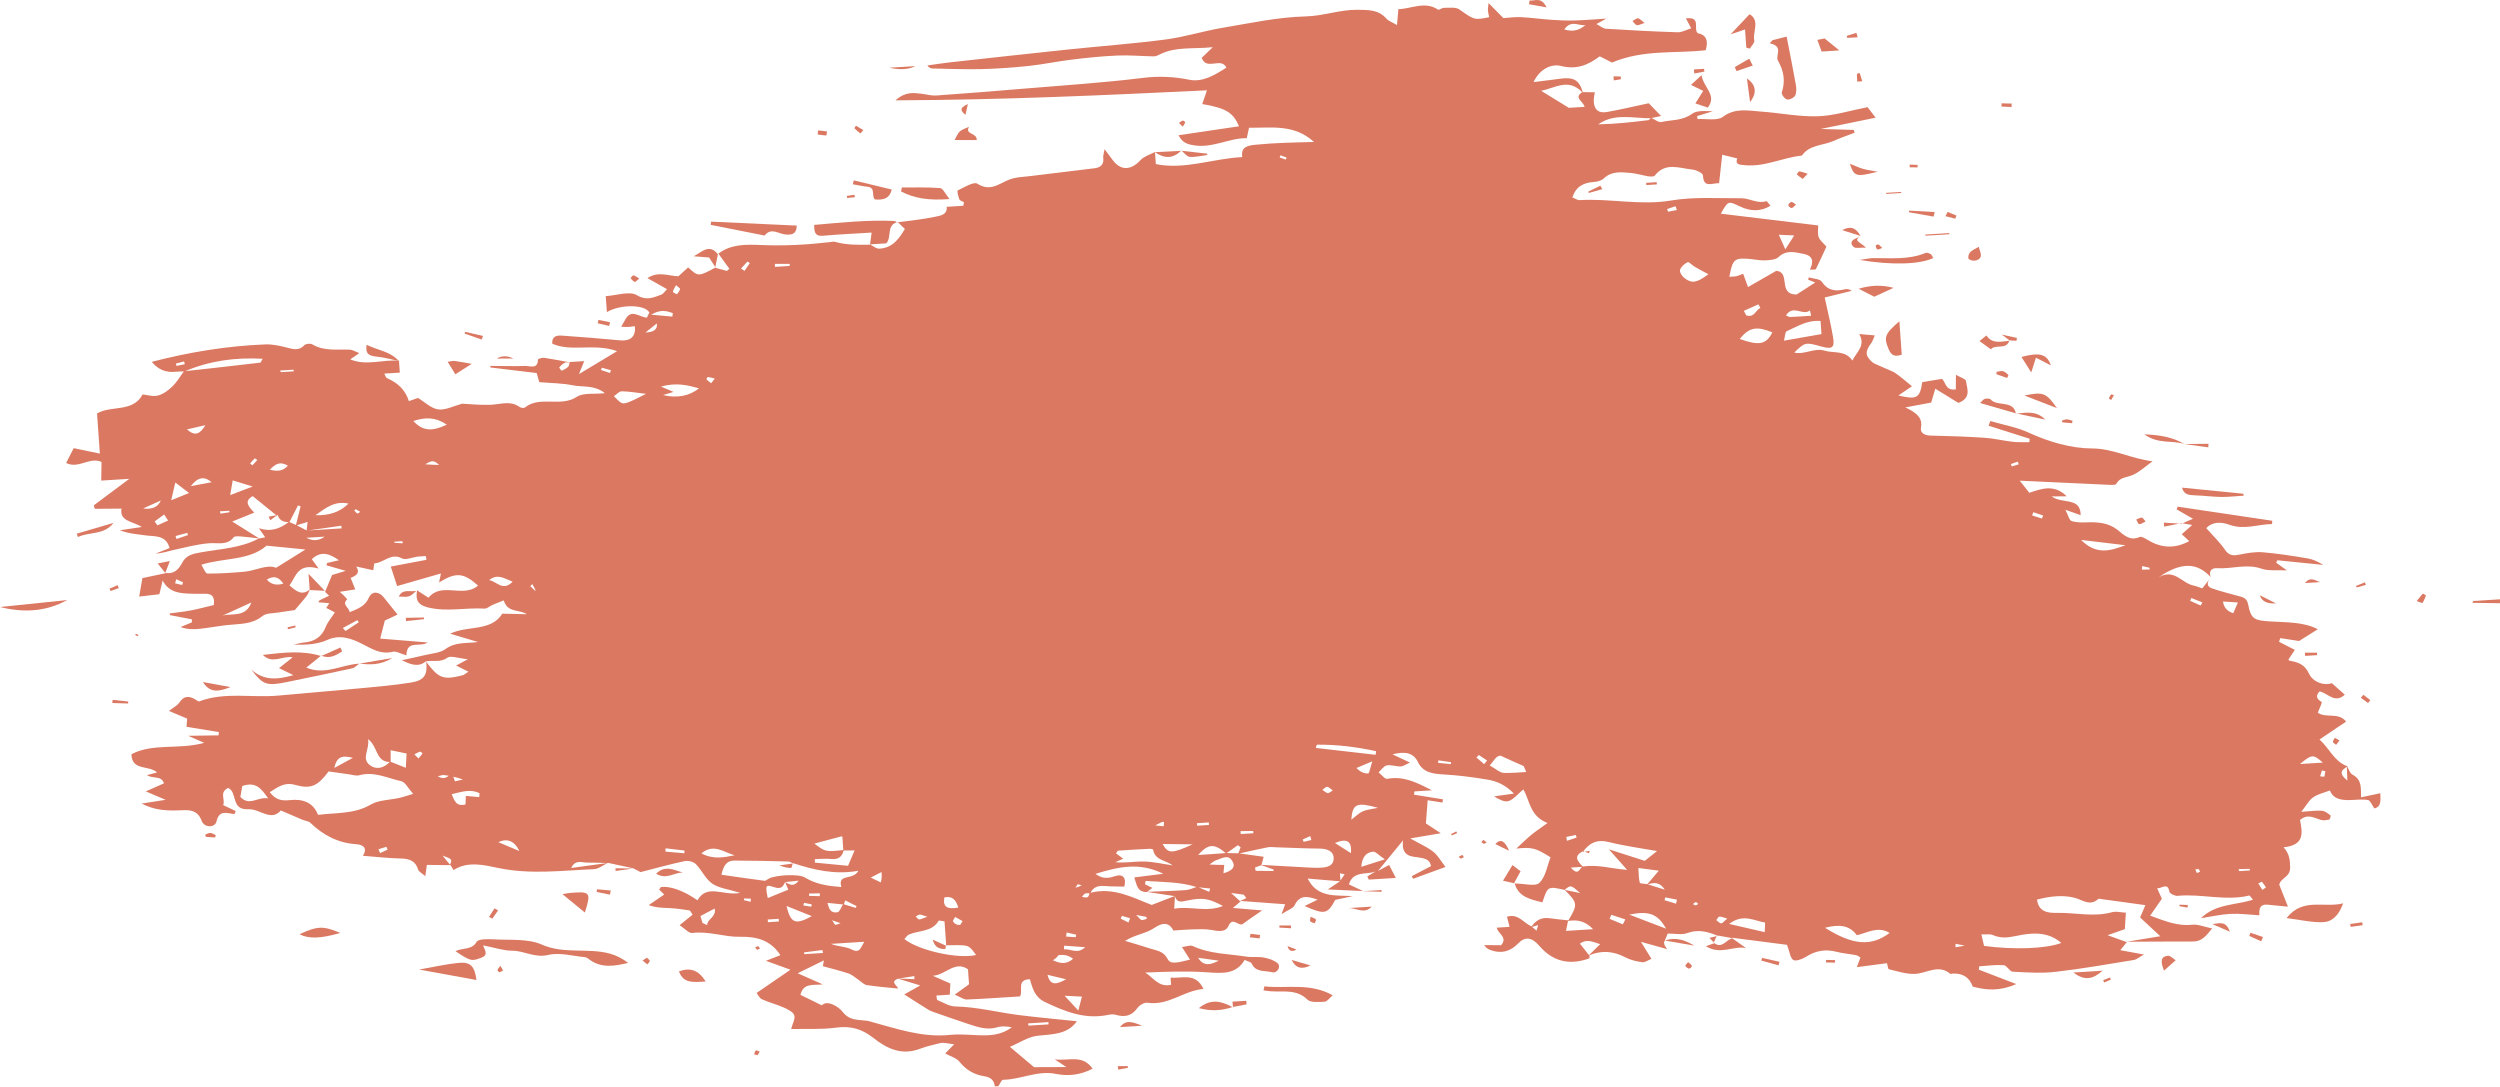 <svg xmlns="http://www.w3.org/2000/svg" width="1080" height="469.4" viewBox="0 0 1080 469.4"><g id="a"/><g id="b"><g id="c"><g id="d"><path d="M1019.98 344.47c-.16-3.87.57-7.58-3.71-9.83-1.1-.58-1.57-2.24-2.26-3.49.03-.02.06-.05.09-.07-.06-.02-.11-.05-.17-.08-.01-.02-.03-.05-.04-.08v.04c-5.64-2.15-7.53-7.64-11.87-11.5 3.97-2.67 7.63-5.13 11.5-7.73-3.33-4.24-8.77-1.28-12.23-3.87.59-1.6 2-4.39 1.65-4.61-2.33-1.42-2.59-2.71-.9-4.57 3.61.74 6.57 5.43 10.91 1.43-1.8-1.61-3.33-2.97-5.62-5-3.37 1.25-8.16-.44-9.85-4.11-1.9-4.13-4.78-4.89-8.45-5.61-.29-.06-.5-.54-.43-.47.96-1.46 1.8-2.73 2.76-4.18-2.66-1.36-4.74-2.42-6.82-3.48.18-.53.35-1.07.53-1.6 2.87.44 5.74.88 8.13 1.25 2.87-1.81 5.47-3.44 8.09-5.08-6.23-3.26-13.66-2.92-20.84-3.39-6.56-.42-8.06-1.03-9.24-7.28-.58-3.09-2.57-3.21-4.76-3.83-3.68-1.03-7.41-1.92-10.99-3.2-2.25-.8-2.04-2.53-.75-4.17-1.05 1.33-2.11 2.65-3.33 4.21-1.43-.47-2.58-.97-3.78-1.21-5.09-1.03-8.31-7.54-15.1-3.54 9.76-6.75 16.68-6.49 22.54-.1-.96-2.48.22-4.04 2.79-3.87 6.37.44 12.68-2.07 19.17.23 2.94 1.04 6.51.49 10.95.73-2.16-1.55-3.4-2.43-4.65-3.32l.5-1.06c6.6.67 13.21 1.33 19.82 2-2.13-1.34-4.4-2.42-6.79-2.82-6.38-1.06-12.8-2.08-19.25-2.63-3.2-.27-6.57.29-9.75.94-2.79.57-4.74.75-6.6-1.96-2.28-3.35-5.32-6.23-8.12-9.41 2.91-3.05 6.78-2.62 10-1.46 6.42 2.31 12.28-.21 18.4-.31.04-.47.08-.94.12-1.42-13.62-2.03-27.25-4.06-40.87-6.09-.16.38-.31.77-.47 1.16 2.17 1.25 4.34 2.5 7.07 4.07-1.93.84-3.25 1.42-4.5 1.96 1.3.23 2.62.46 4.17.73-1.71 1.52-3.1 2.75-4.5 3.99 1.26 1.18 2.1 1.95 3.21 2.98-6.42 3.47-12.18 2.93-17.89-.47-1.06-.63-2.66-1.68-3.41-1.34-4.32 1.92-6.83-.77-9.55-2.95-3.84-3.08-8.37-3.53-13.17-3.35-2.28.08-4.71.12-6.81-.57-1-.32-1.37-2.36-2.67-4.87 3.3 1.16 4.97 1.75 6.61 2.33-.05-8.01-7.88-4.65-12.55-8.09 2.92-.03 4.51-.04 6.52-.06-5.51-5.49-11.22-3.13-16.15-1.5-1.7-2.16-2.98-3.77-4.14-5.24 12.9.61 25.94 1.23 38.97 1.81.94.04 2.52.04 2.75-.42 1.46-2.91 4.5-2.74 7-3.82 3.18-1.37 5.79-3.91 8.65-5.95-9.42-1.14-16.98-5.52-26.15-5.54-9.19-.03-18.77-2.9-27.57-6.92-5.1-2.33-10.9-3.32-16.38-4.93-.25.68-.49 1.35-.73 2.03 5.91 1.87 11.83 3.76 17.74 5.63-.05.49-.09.99-.14 1.48-2.41-.04-4.84.1-7.21-.17-4.07-.46-8.08-1.47-12.15-1.74-7.77-.52-15.55-.77-23.34-.94-2.6-.06-4.51-1.22-4.12-3.32.81-4.33-1.75-6.48-6.75-8.86 4.89-.91 8.07-1.51 11.16-2.08.59-1.97 1.1-3.7 1.79-5.99 3.8 2.34 6.99 4.3 9.96 6.13 5.67-2.11 3.81-6.14 3.26-9.51-.14-.89-2.34-1.48-4.32-2.62-.01 2.98-.03 4.67-.03 6.3-4.69.67-4.32-3.37-6.03-4.55-3.11.52-5.84.97-8.48 1.42-1.03 6.94-2.34 7.66-10.3 5.74 1.9-1.28 3.68-2.49 5.86-3.97-2.68-2.15-4.93-4.17-7.44-5.87-.99-.67-8.81-3.74-9.54-4.39-3.33-2.91-3.39-4.69-.48-8.6.53-.72.75-1.64 1.39-3.11-2.55-.23-4.46-.39-6.73-.59 2.89 5-1.04 7.6-2.94 11.45-3.17-4.59-8.05-3.05-12.01-4.26-4.51-1.38-8.45 1.85-13.11.82 4.71-4.54 4.8-4.55 11.82-2.59 4.52 1.26 5.71.48 4.97-3.92-.92-5.54-2.29-11.02-3.63-17.28 3.76-.92 7.74-1.91 11.71-2.89-1.07-.66-2.08-.9-2.96-.67-4.15 1.04-7.43.6-10.02-3.26-.83-1.25-3.68-1.29-5.61-1.88-.1.34-.18.68-.27 1.01.9.36 1.79.72 3.06 1.22-3.6 2.31-6.14 3.94-8.05 5.17-8.35.04-2.36-9.66-8.78-10.22-4.11 2.35-7.95 4.56-12.21 7.01-.84-2.31-1.4-3.83-2.09-5.73-1.22.44-2.11.86-3.04 1.06-.92.19-1.9.14-2.94.21 1.46-7.72 2.17-8.28 9.24-7.64 2.07.18 4.16.69 6.21.57 1.98-.1 4.56-.23 5.75-1.38 3.46-3.31 7.2-2.13 10.95-1.39 4.25.83 4.24 3.58 2.64 6.76 1.13-.07 2.42.12 2.58-.2 1.62-3.17 3.05-6.43 4.57-9.74-1.19-1.39-2.76-2.57-3.33-4.08-.59-1.53-.19-3.39-.23-5.05-13.94-1.69-27.88-3.37-42.06-5.09 3.28-5.8 3.13-5.52 8.46-3.04 4.05 1.89 8.5 2.38 12.98-.4-.86-.98-1.52-2.05-1.76-1.97-3.85 1.25-7.19-1.27-10.78-1.25-10.12.08-20.46-.71-30.31.96-13.34 2.26-26.33-.94-39.48-.16-1.12.07-2.29-.81-3.22-1.16 1.48-4.72 4.8-6.4 9.34-6.68 1.46-.09 3.26-.6 4.24-1.54 3.43-3.29 7.61-2.69 11.7-2.34 2.52.21 4.97 1.04 7.49 1.44.92.14 2.43.19 2.81-.3 4.59-5.99 10.77-3.14 16.42-2.59 1.6.16 4.35 1.57 4.39 2.48.23 5.58 3.8 3.36 6.98 3.35.44-4.09.85-7.76 1.34-12.26 2.53.62 4.51 1.11 6.49 1.59-1.07 2.79 1.27 2.7 2.94 2.89 8.77.99 16.57-3.28 25.01-4.11 3.14-4.67 8.95-4.28 13.5-6.28 3.03-1.33 6.17-2.42 9.26-3.61-.12-.4-.24-.8-.36-1.2-4.37-.13-8.75-.25-14.28-.42 8.52-1.75 15.83-3.25 23.72-4.87-1.6-2.09-2.76-3.6-3.49-4.55-7.49 1.46-14.5 3.73-21.58 3.94-8.18.25-16.42-1.48-24.65-2.05-5.51-.38-10.96-1.7-16.29 2.31-2.37 1.79-7.18.73-10.88.95-.09-.42-.18-.84-.27-1.27 2.27-.7 4.54-1.4 6.82-2.11-3.09-.06-6.86-.47-8.96 1.09-4.09 3.06-8.82 2.55-13.23 3.56-1.2.27-2.81-1.04-4.27-1.72 1.13-.26 2.28-.5 4.11-.88-2.37-2.45-4.2-4.34-5.33-5.51-6.76 1.44-12.42 2.81-18.16 3.8-3.71.64-5.62-1.27-5.59-5.03.0-1.06.26-2.11.44-3.5-2.18-.03-3.7-.05-5.21-.08-1.46-5.19-3.93-6.62-9.86-5.77-3.44.49-6.89.88-11.37 1.44 2.76-5.99 8.04-7.92 11.69-6.99 6.99 1.78 11.95-.45 16.89-4.14 2.27 1.16 4.24 2.16 5.3 2.69 13.62-5.76 27.41-3.81 40.47-5.32q1.94-6.37-3.44-7.36c-2.05-1.86 1.67-7.26-5.09-6.4.75 1.42 1.38 2.63 2.26 4.29-2.04.63-3.96 1.77-5.84 1.71-10.33-.32-20.66-.88-30.98-1.52-1.25-.08-2.42-1.17-4.11-2.04 1.69-.93 2.67-1.47 4.29-2.35-5.08.32-9.43.71-13.79.82-3.35.09-6.73-.07-10.08-.3-4.35-.3-8.68-.94-13.04-1.14-2.79-.12-5.62.29-7.56.42-2.39-2.41-4.01-4.06-6.43-6.51-.17 2.06-.34 2.73-.26 3.37.1.92.38 1.83.57 2.73-6.58 1.35-6.45 1.18-12.96-3.37-1.53-1.07-4.35-.63-6.58-.67-.88-.01-2.17 1.07-2.61.77-5.64-3.76-11.24-.41-17.11-.16-.18 2.07-.35 4.07-.59 6.85-2.07-1.23-3.65-1.74-4.56-2.78-3.4-3.86-7.64-3.78-12.56-3.83-7.63-.08-14.62 2.67-22.29 2.86-12.11.3-24.19 2.95-36.21 4.97-8.18 1.38-16.17 3.94-24.39 5.01-14.06 1.84-28.24 2.87-42.36 4.35-16.99 1.79-33.97 3.66-50.94 5.54-3.21.36-6.4.88-9.59 1.32.77.99 1.46 1.3 2.16 1.31 7.01.14 14.03.44 21.04.27 6.76-.16 13.53-.62 20.26-1.33 6.39-.68 12.7-2.02 19.08-2.79 6.51-.79 13.07-1.48 19.63-1.75 5.2-.23 10.43.29 15.65.36.96.0 2-.53 2.9-.98 6.73-3.31 13.93-2.1 22.59-2.98-2.54 2.44-3.76 3.62-4.78 4.6 2.1 5.72 8.4-.52 10.65 4.22-4.85 3.16-10.24 6.38-15.85 5.27-6.88-1.37-13.26-1.69-20.28-.82-16.99 2.11-34.13 3.2-51.22 4.63-12.69 1.07-25.39 2.08-38.09 2.98-2 .14-4.06-.51-6.1-.74-3.44-.39-6.97-1.12-11.4 2.82 45.92-.18 90.02-2.18 134.56-4.33-.83 2.46-1.42 4.16-2.02 5.93 10.27 1.77 13.33 3.63 15.88 9.61-8.55 1.27-17.05 2.52-26.14 3.87 1.61 3.07 3.37 3.76 6.3 4.29 8.33 1.51 15.39-3.15 23.17-3.01.38-1.7.66-2.99.99-4.51 9.8.06 19.51-1.67 28.08 6.14-8.79.23-16.87.35-24.91 1.16-3.84.38-6.76.85-6.1 5.36-12.86.68-24.79 5.56-37.33 3.04l-.37-5.23h.03s-.02-.01-.03-.02h0v.02c-2.12 1.13-4.75 1.86-6.25 3.5-4.19 4.58-8.72 4.65-12.19-.26-.77-1.09-1.61-2.16-3.35-4.45-.36 2.19-.68 2.94-.57 3.64.4 2.68-.9 4.23-3.58 4.57-9.2 1.18-18.41 2.2-27.6 3.36-3.33.42-6.92.46-9.88 1.74-4.39 1.9-7.89 5.05-13.36 1.57-1.5-.94-5.68 1.6-8.42 2.93-.4.2.21 2.61.7 3.87.21.55 1.29.81 1.98 1.2-.1.52-.19 1.05-.28 1.57l-7.18.44c.38 3.47-2.86 3.86-4.96 4.3-5.29 1.12-10.73 1.63-16.11 2.37.97.94 1.95 1.9 3 2.91-2.61 4.38-5.42 8.27-11.13 8.5-1.25.05-2.57-1.1-3.85-1.81.0-.04.01-.09.02-.14h-.24l.21.23c-5.09.08-10.18.22-15.14-1.22-.69-.21-1.55.03-2.32.12-9.9 1.16-19.76 1.68-29.81 1.25-6.01-.26-12.91-.48-18.28 3.74l4.72 6.51c-.35.31-.7.62-1.05.94-1.67-.45-3.34-.9-5.01-1.34l.22-.18c-.05-.07-.1-.14-.14-.21-.02.1-.04.21-.07.31-7.35 3.94-7.4 3.91-11.74-.11-1.44 1.31-2.89 2.63-4.22 3.83-4.38-.11-8.62-2.31-13.38.8 3.1 1.75 5.58 3.15 8.46 4.78-1.08 1.08-1.62 2.08-2.44 2.36-3.45 1.2-6.24 2.8-10.65.2-3.11-1.83-8.75.16-13.38.45l.49 6.89c5.83-3.45 16.52-3.35 18.37.21-.3.61-.71 1.44-1.08 2.18-3.29-.14-6.69-4-9.28.75-.51.95-1.08 1.87-1.85 3.19 1.53.05 2.27.12 3.02.08.97-.05 1.94-.19 2.9-.3.54 4.43-1.91 6.52-6.27 6.11-8.44-.79-16.89-1.48-25.35-2.06-2.14-.14-4.31.31-4.05 3.5 8.35 3.7 17.97-.36 28.02 3.22-6.12 3.67-11.06 6.64-16.49 9.91.85-2.09 1.44-3.56 2.27-5.61l-6.2.39s-.02.1-.03.14c-3.7-.67-7.38-1.42-11.11-1.96-.86-.12-2.66.49-2.66.76-.01 4.36-3.51 2.68-5.62 2.75-4.95.19-9.92.0-14.88-.02-.03.22-.05.46-.08.68 6.73.81 13.47 1.63 20.03 2.41.44 1.53.82 2.83 1.15 3.94 5.26.44 10 .44 14.55 1.37 4.28.87 9.24-.25 13.79 3.39-4.74.51-9.39-.25-12.1 1.56-7.01 4.65-15.92-.62-22.48 4.64-.41.33-1.72.16-2.24-.22-4.05-2.94-8.38-1.12-12.67-.96-4.28.16-8.59-.3-12.2-.47-3.77 1-7.23 2.89-10.32 2.46-3.07-.42-5.78-3.17-8.75-4.95-1.06.38-2.37.83-3.93 1.38-1.61-5.16-5.03-7.98-9.46-9.94-.52-.23-.7-1.14-1.16-1.96l6.71-.42-.36-5.12c-6.91-.69-13.99 2.35-21.07-.6 1.26-.87 2.24-1.54 3.93-2.7-1.89-.72-2.98-1.45-4.09-1.5-5.5-.24-11.15.78-16.25-2.31-.77-.47-2.82-.25-3.39.37-2.42 2.62-4.95 1.7-7.79.98-2.96-.75-6.1-1.43-9.13-1.31-16.61.66-32.89 3.35-49.01 7.53q4.04 4.95 10.2 4.3c1.21-.13 2.43-.13 3.65-.17-1.61 2.17-2.96 4.58-4.89 6.46-1.72 1.69-3.95 3.35-6.27 3.96-2.12.57-4.67-.27-6.65-.46-4.12 7.91-13.75 4.6-19.68 8.23l1.22 17.32c-4.06-.85-7.74-1.61-11.3-2.35-1.17 2.3-2.13 4.19-3.27 6.41 5.45 2.69 10.1-2.79 15.29-.45-.04 2.53-.08 5.08-.13 8.05l12.13-.76c-5.99 4.48-10.66 7.96-15.33 11.45l.39 1.51c3.65-.03 7.29-.05 11.56-.09-.92 5.58 4.83 5.38 8.77 7.94-3.74.56-6.6.99-9.45 1.42 3.74 1.47 7.51 1.7 11.23 2.22 3.87.53 8.62-.31 10.24 5.45-2.04.81-4 1.59-5.97 2.38 2.6-.07 4.95-.94 7.38-1.47 5.19-1.14 10.37-2.54 15.64-2.98 3.79-.31 7.73 1.12 10.65-2.59.48-.61 2.39-.38 3.61-.29 2.43.18 4.84.51 7.26.8-7.74 4.19-16.6 4.5-25.06 6.01-3.59.64-6.36 1.25-8.09 4.52-1.4 2.65-3.34 4.95-7.1 4.4l-.09-.12s-.02.06-.03.09l.04.02h0l.15.08c-3.48.73-6.96 1.46-10.15 2.14-.51 3-.92 5.31-1.38 7.99 3.08-.36 6.06-.72 8.72-1.03.59-2.48 1-4.19 1.41-5.92 2.85 5.44 7.83 5.57 12.77 5.71 1.82.05 3.65.05 5.47.01 3.7-.08 4.24 1.94 3.85 4.88-3.42.81-6.65 1.7-9.94 2.33-3.02.57-6.1.88-9.15 1.29.07.25.14.49.21.74l9.44 1.81c-.01.44-.02.87-.03 1.31-1.63.68-3.26 1.35-4.88 2.03 3.04 1.09 5.81 1.03 8.55.73 3.87-.44 7.7-1.15 11.56-1.59 5.3-.6 10.75-.16 15.31-3.93 1.53-1.25 4.41-1.11 6.68-1.48 3.02-.5 6.05-.88 7.25-1.06 2.42-2.85 3.8-4.34 5-5.94.62-.82 1-1.8 1.46-2.73 2.17.12 4.35.23 6.51.34-2.31-2.4-4.61-4.8-7.03-7.33l.49 6.82c-3.48 2.81-5.94.54-8.73-1.81 2.85-3.81 3.46-9.87 12.61-7.29-1.68-2.31-2.29-3.14-2.95-4.04 3.8-3.65 7.53-2.57 11.72.45-1.96.45-3.56.82-5.15 1.19-.08.33-.16.66-.25.99 2.2.63 4.4 1.26 8.33 2.39-3.26 1-5.11 1.57-5.91 1.81-1.17 2.81-2.09 5.04-3.02 7.27.59.57 1.18 1.14 1.77 1.7-1.36.63-2.73 1.23-4.06 1.91-.27.14-.38.55-.6.89 1.64.14 3.14.27 4.74.41-.47.7-.85 1.27-1.35 2.02 1.46.76 2.91 1.51 3.74 1.94-1.46 2.27-3.08 4.07-3.89 6.15-1.62 4.14-4.52 6.36-9.13 6.83-1.6.16-3.17.61-4.75.92 5.06.23 10.19-.05 14.47-1.99 5.67-2.57 10.78-.43 14.87 1.6 4.48 2.21 8.09 4.8 13.5 3.49 1.42-.34 3.26.83 5.81 1.57.21-6.92 5.84-3.29 9.2-5.57-6.72-.55-13.44-1.09-20.5-1.67.83-3.23 1.41-5.51 2-7.8 1.99-.94 3.98-1.87 5.5-2.59-2.18-2.7-4.1-5.08-6.01-7.47-2.09-2.63-5.13-2.74-6.42.24-1.61 3.68-4.76 4.76-8.28 6.21-.16-2.09-3.57-3.22-1.03-5.56.04-.03-1.05-1.19-1.64-1.81-.37-.38-.8-.72-1.58-1.42 2.65-.41 4.63-.73 6.69-1.05-.75-1.84-1.37-3.39-2-4.97 2.35-.99 4.26-2.01 2.43-4.92 2.75.6 4.94 1.08 7.36 1.61.22-1.32.33-2.98.54-2.99 4.02-.23 7.04-4.7 11.92-2.11 1.55.82 4.37-.5 6.62-.78 1.2-.14 2.42-.16 3.63-.24.08.54.16 1.07.25 1.61-5.41 1.03-10.82 2.05-15.41 2.92 1.08 3.32 1.91 5.88 2.74 8.42 6.11-1.76 12.53-3.6 18.93-5.44-.27 1.29-.47 2.29-.81 3.89 7.34-4.57 10.6-4.22 16.83 1.34-6.3 5.54-15.76-1.78-21.39 5.26-1.96-1.27-3.44-2.22-4.91-3.18v-.12c-.08.08-.14.12-.21.2.06-.02.12-.02.18-.04-.65 3.68-.1 6.14 4.77 7.34 8.18 2.01 16.26-.03 24.37.49 1.1.08 2.27-1.09 3.45-1.6 1.57-.68 3.17-1.28 4.86-1.95 1.6 5.5 6.56 3.74 9.96 5.98-3.39-.08-6.77-.16-10.59-.25-4.84 7.89-15.12 4.99-22.53 8.67 4.06 1.2 8.06 2.39 12.06 3.58-4.91.68-9.74-.15-14.13 3.08-2.21 1.63-5.66 1.81-8.59 2.52-3.4.83-6.84 1.52-10.26 2.27 3.57 1.67 7.01 3.31 10.51.44.0.0.01.0.03.0.75 5.73-.7 8.27-6.49 9.2-7.4 1.19-14.92 1.81-22.41 2.52-11.63 1.1-23.28 2.04-34.91 3.11-11.37 1.05-23.06-1.68-34.19 2.5-.45.17-1.33-.64-2-1-2.67-1.46-4.73-1.3-6.55 1.44-.97 1.44-2.85 2.35-4.57 3.69 2.7 1.14 5.28 2.23 7.88 3.33-.11 1.36-.21 2.7-.28 3.54 4.95.81 9.47 1.54 13.99 2.27-.05.47-.1.95-.15 1.42-3.91.06-7.83.12-13.16.19 2.83 1.24 4.28 1.87 6.99 3.05-11.2 3.05-22.27.03-31.45 4.91.15 7.36 7.71 4.62 11.05 7.88-1.84.48-2.96.79-4.32 1.14 2.36 1.74 6.25.0 7.31 3.57-2.33 1.03-4.43 1.96-7.84 3.46 3.5 1.49 5.59 2.39 8.55 3.65-4.1.64-7.22 1.12-10.33 1.61 5.21 2.75 10.44 3.16 15.85 2.94 4.02-.17 8.14-.7 10.06 4.53 1.14 3.1 5.76 3.07 6.43.2 1.18-5.15 4.52-3.44 7.68-3.12.1.01.28-.6.6-1.31-1.72-.81-3.42-1.61-5.43-2.57 1.1-2.39-1.88-5.42 2.15-7.42 4.19 1.77.99 9.63 8.74 9.2 4.9-.27 9.82 5.49 14.03.53 3.57 1.54 6.43 2.79 9.3 4 1.15.49 2.67.58 3.48 1.36 5.48 5.25 11.78 8.68 19.78 9.22 2.81.19 5.09 1.45 2.91 5.01 5.64.42 11.01 1.05 16.39 1.17 3.79.09 6.36 1.1 7.45 4.78.26.88 1.55 1.48 3.09 2.84.36-2.46.57-3.91.7-4.85 3.79.04 7 .07 10.2.1.45.71.9 1.42 1.33 2.12 6.2-4.03 13.49-2.1 19.32-.89 13.91 2.9 27.53 1.08 41.25.51 2.07-.08 4.08-1.77 6.11-2.73 3.7.78 7.38 1.57 11.04 2.37h-.05c1.29.67 2.57 1.34 3.11 1.62 6.73-1.71 12.88-3.44 19.13-4.76 1.46-.3 3.79.31 4.78 1.33 2.57 2.62 4.1 6.36 7.03 8.4 2.84 1.97 6.91 2.39 12.12 4.01-7.38 1.44-14.31-4.11-18.48 3.21-5.56-3.96-11.65-6.23-15.63-5.76-.33.04-.57.7-.9 1.14.85.83 1.7 1.68 2.16 2.13-2.24 1.53-4.48 3.05-6.7 4.57 3.5 1.25 6.34 1.14 9.15 1.29 2.82.16 5.63.53 8.41.99.5.08.83 1.07 1.4 1.85-1.61 1.31-3.13 2.53-5.61 4.54 2.2 1.42 4.02 3.56 5.5 3.37 7.1-.91 13.82 1.79 20.62 1.64 7.62-.16 13.32 1.69 17.43 7.94-1.66.64-3.28 1.28-6.25 2.44 4.17 1.52 6.9 2.51 10.59 3.85-5.24 3.6-9.68 6.65-14.62 10.03.6.76 1.19 2.22 2.28 2.72 3.02 1.38 6.33 2.2 9.37 3.54 1.77.79 4.09 1.9 4.6 3.35.55 1.55-.75 3.67-1.35 5.98 6.56-.15 13.1.26 19.45-.6 6.35-.86 11.17.58 16.05 4.41 5.79 4.55 12.17 7.86 20.47 4.62 2.55-.99 5.54-1.6 8.34-2.33 1.64-.42 3.59.24 6.14.49-1.85 1.89-2.83 2.89-3.87 3.96 2.29 1.27 4.84 1.95 6.11 3.53 2.84 3.55 6.33 5.64 10.89 6.34 2.65.4 4.19 1.79 4.42 4.36l1.56-.1c.66-.96 1.31-2.76 1.98-2.76 7.73-.07 14.86-4.18 22.93-2.53 5.19 1.06 10.57.48 15.78-2.26-4.36-6.28-10.28-3.23-16.34-4.03 2.02 1.35 3.14 2.09 4.98 3.33-5.7.02-10.28.03-13.94.05-3.57-3.01-6.85-5.78-10.43-8.79 4.19-1.76 7.95-4.37 11.97-4.79 6.49-.68 12.9-.51 16.97-6.27-8.15-.85-16.37-1.59-24.55-2.6-9.33-1.15-18.45-3.58-27.96-3.78-2.61-.06-5.21-1.69-7.73-2.76-.37-.16-.29-1.22-.44-1.97l5.78-.36c.09-1.86.17-3.46.24-4.83-2.85-1.25-5.23-2.3-7.61-3.34 5.53-.27 9.58-6.75 15.23-2.8l.45 6.48c-2.13 1.55-3.8 2.75-6.19 4.48 2.5 1.04 3.9 2.14 5.24 2.09 7.68-.3 15.35-.87 22.97-1.34 1.51-2.58-1.68-7.22 4.26-7.42 1.17 3.81 1.99 7.68 6.51 9.84 8.71 4.16 17.41 7.7 27.52 5.52.98-.21 2.13-.27 3.07.01 3.87 1.14 6.86.53 9.29-2.85.87-1.22 3.05-2.57 4.37-2.37 9.12 1.41 15.57-5.21 24.24-5.95-3.39-7.24-9.22-4.45-14.21-4.87l.21 3.07c-5.36 1.23-7.58-3.08-11.15-5.27 9.08-.4 18.11-.73 27.06-.1 6.37.44 12.21.91 15.88-5.38 1.34.66 2.76.9 3.04 1.58 1.71 3.94 5.8 2.93 8.85 3.76 2.18.59 3.99-2.5 2.32-3.92-1.53-1.31-3.86-2.05-5.96-2.44-2.46-.46-5.09.0-7.57-.4-7.74-1.24-15.79-1.12-23.08-4.56-1.11-.53-2.91.23-4.67.42 1.28 2.02 2.32 3.65 3.46 5.45-6.5 1.66-8.54 1.94-9.77-.44-1.72-3.31-4.74-3.47-7.55-4.4-3.55-1.17-7.14-2.18-10.72-3.26 4.3-2.72 9.06-3.18 12.41-5.47 4.61-3.15 6.92-1.95 8.48.99 3.34-.21 5.91-.45 8.49-.51 2.58-.05 5.23-.21 7.73.24 2.98.54 6.27 1.21 7.58-1.75 1.88-4.23 4.38.58 6.3-.9 2.33-1.79 4.81-3.39 8.22-5.76-4.62-.39-8.29-.7-12.62-1.07 1.3-1.12 2.33-2 3.37-2.89-.05-.05-.1-.09-.15-.14 6.49.48 12.96.96 19.34 1.43-.23.63-.59 1.61-1.57 4.28 2.96-1.92 5.02-2.52 5.6-3.74 2.23-4.75 5.63-4.04 10-2.52-2.05 1-3.61 1.75-5.62 2.74 8.63 3.84 9.9 3.52 13.23-2.65 2.57-.56 5.06-1.09 7.55-1.63-7.57-.45-15.25.84-19.47-7.58 4.54.38 9.25.78 13.97 1.18-1.38.92-2.8 1.87-5.29 3.52 6.14.28 10.69.49 15.23.7-2.05-.98-4.11-1.95-6.09-2.89 1.85-6.09 7.69-3.99 11.59-5.61-1.21.73-2.42 1.44-3.63 2.17.21.46.42.92.62 1.38l11.69-.72c-1.09-2.12-1.94-3.74-2.9-5.6-1.76.94-3.29 1.76-4.82 2.59 3.2-3.91 6.4-7.81 10.83-13.2-.89 7.13 3.85 6.92 6.89 7.38 3 .47 4.77 1.07 5.2 3.73-2.89 1.5-5.6 2.91-8.32 4.33.2.38.39.75.59 1.13 4.35-1.59 8.7-3.17 13.99-5.1-2.02-2.59-3.29-5.02-5.31-6.59-2.68-2.08-5.94-3.49-9.93-5.74 4.78-.81 7.99-1.35 13.19-2.24-3.3-2.18-5.19-3.44-6.42-4.25.25-3.35.5-6.5.77-10 2.18.34 4.28.66 6.4.99.07-.46.14-.92.21-1.38-4.17-.67-8.35-1.34-12.52-2.02.07-.47.14-.94.2-1.41l7.56-.47c-6.7-3.43-12.35-6.3-19.34-4.95-.99.19-2.47-1.81-3.72-2.79 1.16-1.06 2.18-2.75 3.52-3.02 1.88-.38 4.02.51 6.03.44 1.16-.04 2.28-.91 4-1.66-3.13-1.48-5.33-2.52-7.53-3.56 4.77-1.23 8.86-1.06 10.94 3.26 2.2 4.55 6.22 5.14 10.94 5.41 6.43.36 12.86 1.18 19.21 2.26 3.91.66 7.64 2.21 11.37 6.03-3.6.5-6.09.85-8.58 1.19 2.04 1.28 4.53 2.63 6.26 2.03 2.31-.79 4.03-3.09 6.36-5.04 2.91 4.93 2.74 11.52 10.47 14.53-2.8 2.03-4.98 3.44-6.96 5.07-2.06 1.69-3.94 3.58-6.55 5.97 6.84-.7 8.35-.28 14.82 3.78-1.47 3.72-2.09 8.35-4.84 11.05-1.67 1.64-6.65.29-10.15.28-.16.0-.34.01-.5.03 1.64 5.82 6.84 6.82 11.97 8.09 2.27-6.99 2.33-7.03 9.66-5.35 5.6 5.62 5.68 6.23 1.55 13.13-2.7-.3-5.42-.52-8.11-.92-3.57-.52-5.95.95-7.77 3.52-3.48-1.35-5.67-5.72-10.65-4.16.38 1.49.7 2.75 1.12 4.37l-5.52.34c.42 2.7 4.9 3.97 1.88 7.6-2.21-.02-4.75-.05-7.29-.07.79 1.31 1.67 1.74 2.57 2.09q6.89 2.64 12.13-2.85c2.85-3 5.88-2.67 8.98.97 5.8 6.83 12.99 8.68 21.67 5.53.2-.07.08-.9.11-1.38h0c5.27-2.16 10.34-1.78 15.45.91 2.19 1.16 4.82 1.78 7.33 2.14 1.18.16 2.55-.9 3.98-1.47-1.45-2.35-2.61-4.22-4.54-7.36 4.54 1.27 7.49 2.11 11.33 3.18-1.49-1.94-1.59-2.98-.96-3.68.06-.03.12-.03.19-.06l-.12-.02s-.15.11-.15.11c.45-1.1.9-2.2 1.28-3.09 3.01-.02 6.06.68 8.44-.2 4.72-1.76 8.77-.6 12.93 1.07-.03.07-.06.14-.09.21.12-.03.25-.06.37-.1h0l-.25-.16c2.21.4 4.42.79 6.63 1.18h.02l-.13-.08c-.08-.05-.16-.12-.16-.12 8.4 1.09 16.81 2.18 23.78 3.07 1.21 3.22 1.38 5.69 2.72 6.54 1.03.66 3.82-.32 5.32-1.28 4.16-2.66 8.4-3.54 13.3-2.26 2.74.72 5.64.92 8.44 1.46.7.13 1.31.66 1.94.99-.42 1.14-.79 2.13-1.55 4.2 5.1-.68 9.07-1.2 13.02-1.72.31 1.03.4 2.52.85 2.63 3.69.86 7.47 2.13 11.17 2 5.14-.19 10.2-4.39 15.38.01.11.09.49-.13.75-.14q6.73-.44 8.9 5.62c5.83 1.59 11.62 2.07 18.8-1.1-6.14-2.36-11.16-4.29-16.18-6.22.05-.48.12-.96.17-1.44 3.52-.22 7.08-.75 10.57-.5 1.37.1 2.55 2.74 3.9 2.82 6.18.33 12.47.75 18.57.05 11.34-1.29 22.58-3.31 33.84-5.13 1.04-.16 1.96-1.04 4.28-2.34-4.15-.77-6.77-1.25-10.22-1.88 1.21-1.49 2.06-2.52 2.9-3.57-.07-.02-.14-.04-.2-.07 9.59-.03 19.16-.13 28.73-.11 3.66.0 5.48-2.16 8.26-5.63-3.5-.71-6.14-1.9-8.61-1.62-6.45.71-11.83-1.63-18.17-3.92 1.9-2.74 3.4-4.9 5.05-7.28-.6-1.34-1.26-2.82-2.03-4.52 2.2-.01 4.61-2.63 5.28 1.46.13.78 2.36 1.9 3.5 1.79 10.34-1.03 20.7 2.37 31.02-.14.19-.05.59.64 1.59 1.8-7.53 2.42-16.19 1.74-22.47 7.99 4.82-.73 8.81-1.68 12.83-1.87 4.09-.18 8.22.38 12.41.62-.18-2.96.27-4.91 3.59-4.58 2.45.25 4.9.48 8.75.86-1.61-4.09-2.72-6.88-3.75-9.5.6-3.02 4.87-3.2 4.7-7.61-.1-3.04-.18-5.57-2.85-8.56 9.45-.87 8.06-6.62 7.12-11.78 3.35-2.87 6.11-.86 8.99-.03 1.1.32 2.46.12 3.62-.16.35-.08.76-1.66.53-1.83-1.11-.83-2.38-1.86-3.67-1.97-2.37-.2-4.8.2-8.92.46 2.24-2.83 3.33-5.03 5.15-6.27 2.09-1.44 4.82-2.03 7.23-2.96 1.43 3.76 4.91 4.24 8.7 4.15 2.59-.06 5.23-.44 7.73-.02 1 .17 1.65 2.11 2.76 3.65 3.12-.83 2.63-3.54 2.57-6.58-3.15.66-5.63 1.19-8.18 1.73zm-244.89-242.76c-1.32 2.07-2.25 3.53-3.83 6.01-1.16-2.61-1.84-4.13-2.81-6.31 2.5.12 4.16.19 6.64.3zm-62.04-50.61c-.31.33-.62.77-.99.81-7.18.88-14.36 1.68-21.62 1.8 7.04-4.93 14.95-2.6 22.61-2.61zm-28.12-40.32c-2.44 2.17-5.11 3.13-9.18 1.94 3.1-4.43 6.39-1.26 9.18-1.94zM245.45 158.45c-.76.74-1.79 1.26-2.79 1.71-.1.05-1.19-1.33-1.08-1.46.7-.79 1.55-1.57 2.51-2.05.51-.25 1.27-.08 1.97-.03-.17.65-.19 1.42-.62 1.83zM61.82 219.66c2.48-1.12 4.95-2.22 7.65-3.44q-1.8 4.22-7.65 3.44zm6.16 7.29c-.38-.57-.77-1.14-1.16-1.71 1.36-.99 2.72-1.98 4.09-2.98.57.87 1.14 1.74 1.71 2.61l-4.64 2.09zm10.7 25.76c-1.01-.23-2.03-.46-3.04-.7.16-.59.33-1.18.49-1.77.99.44 1.98.88 2.97 1.31-.14.39-.27.78-.42 1.16zm75.71 15.2c.2.3.4.61.6.91l-5.71 3.76c-.4-.42-.8-.85-1.2-1.27 2.11-1.14 4.21-2.26 6.31-3.4zm-21.5-42.45c-.14 1.22-.27 2.45-.43 3.7-1.42-.76-2.83-1.51-4.27-2.24 1.57-.49 3.13-.97 4.7-1.46zm-4.17-7.1c.38.12.76.25 1.14.37-.66 2.68-1.33 5.35-2 8.03-.94-.38-1.87-.79-2.81-1.22 1.22-2.39 2.44-4.78 3.67-7.18zm-1.9-58.65.09.71-5.56.35c-.12-.23-.23-.47-.34-.7l5.8-.36zm-2.45 41.47c-2.09 2.26-4.25 2.59-7.81 1.75 2.54-2.7 4.54-3.66 7.81-1.75zm-48.12-43.11c-.09-.33-.18-.66-.27-.99 1.18-.31 2.35-.63 3.53-.94.12.4.23.79.35 1.19-1.2.25-2.41.5-3.61.75zm0 74.77c-.14-.42-.27-.85-.41-1.27 1.68-.46 3.36-.92 5.04-1.37.11.31.23.64.34.95l-4.97 1.7zm-2.29-16.74c.74-3.21 1.2-5.22 1.77-7.66 2.22 1.7 3.94 3.01 5.94 4.54-2.02.82-4.16 1.69-7.7 3.13zm6.82-30.6c2.37-.55 4.74-1.09 7.95-1.83-2.29 3.87-4.5 4.96-7.95 1.83zm1.62 24.52c3.14-3.89 5.72-4.46 9.02-1.7-2.54.48-5.08.96-9.02 1.7zm-2.45-49.66c10.57-4.49 21.64-6.03 33.5-5.37-.56.96-.75 1.65-1.03 1.68-10.81 1.27-21.63 2.48-32.48 3.68zm31.23 38.35-2.13 2.31c-.34-.27-.68-.53-1.01-.8.66-.75 1.29-1.52 2.01-2.2.06-.06.74.45 1.13.69zm-15.91 23.18c-.1-.33-.19-.66-.29-.99l4.06-.25c.03.22.07.43.1.65l-3.86.6zm4.17-8c.42-2.45.71-4.15 1.09-6.36 2.74.84 5.01 1.54 8.63 2.65-3.78 1.44-6.31 2.41-9.72 3.71zm.9 11.41c3.89-1.57 6.56-2.65 9.51-3.85-2.43-2.54-4.65-4.89-.67-7.12 3.5 2.84 6.84 5.55 10.19 8.26-1.11.21-2.21.42-3.32.62.24.51.47 1.02.71 1.53 1.07-.78 2.13-1.55 3.21-2.33.63 2.38 2.42 3.13 4.71 3.18-3.61 2.65-7.47 4.41-12.85 2.57 1.16 1.67 1.87 2.72 2.73 3.96-1.13.22-1.86.35-2.58.5-3.53-2.22-7.08-4.45-11.64-7.3zm-4.25 40.69c3.85-1.76 7.68-3.52 12.51-5.72-2.48 6.71-8.43 4.49-12.51 5.72zm19.17-15.58c2.78-1.68 4.89-1.51 7.15 1.71q-4.39 1.38-7.15-1.71zm4.04-5.12c-4.02-1.63-8.77 1.26-13.77 1.7-5.3.47-10.63.83-15.94.79-.84.0-1.67-2.37-2.61-3.8 9.95-3.15 20.58-1.66 28.19-8.25 5.18.51 10.11 1 16.79 1.66-4.97 3.09-8.49 5.29-12.67 7.89zm13.07-12.97 7.91-.49q-3.82 2.76-7.91.49zm.73-3.15c4.76-.67 9.55-1.37 14.34-2.06.05.38.1.77.16 1.16l-14.5.9zm3.17-6.6c4.21-2.91 8.2-6.38 14.28-5-4.01 3.95-8.87 5.18-14.28 5zm18.19-.74c-.28.09-.94-.84-1.44-1.31.23-.18.46-.36.7-.55.23.15.46.31.69.46.4.25.81.44 1.22.68-.36.3-.75.57-1.17.72zm15.93 12.66-.05-.48 3.5-.22c.04.31.09.62.13.93-1.2-.08-2.39-.16-3.59-.23zm13.34-33.9c2.96-1.84 3.7-1.77 5.99.27-2-.03-4-.12-5.99-.27zm-5.16-18.71c5.21-1.67 9.48-1.77 14.47 1.57-5.62 2.61-9.96 3.35-14.47-1.57zm32.71 68.75c3.68-2.98 6.51-.72 10.18.66-4.28 4.49-7.05-.35-10.18-.66zm-35.64 74.89c-.09 1.67-.17 3.43-.31 6.17-2.71-1.07-4.65-1.84-6.57-2.59.0-1.53.0-3.07.0-5 2.55.53 4.49.92 6.88 1.42zm-16.64-6.23c4.35 3.33 3.26 9.76 9.33 9.9-2.46 2.68-5.88 3.46-8.57 1.35-3.84-3 .08-6.82-.76-11.25zm-6.56 8.1c-2.24 1.22-4.48 2.45-7.99 4.36 1.15-5.86 4.54-5.14 7.99-4.36zm-48.6 16.88c.25-1.42.54-3.05.83-4.72 5.93-1.99 8.15 1.07 11.19 5.36-4.66-.83-8.05 3.58-12.02-.64zm60.37 24.27c-.25-.55-.49-1.1-.73-1.66 1.14-.35 2.29-.7 3.44-1.05.18.4.35.81.53 1.21-1.08.5-2.16 1-3.24 1.5zm8.47-23.87c-4.21.95-9.05.89-12.53 2.92-7.08 4.14-14.77 3.44-22.77 4.43-2.09-5.44-6.66-7.01-12.34-6.35-3.35.39-6.13-.2-8.5-3.46 3.47-2.06 6.19-4.48 10.98-3.13 6.77 1.91 9.72.51 14.45-5.82 2.72.39 5.75.84 8.78 1.25 1.49.2 3.11.77 4.43.41 6.49-1.79 12.21 1.27 18.13 2.55 1.76.38 2.96 3.04 5.17 5.48-2.89.87-4.32 1.39-5.8 1.72zm8.1-17c-.86-.87-1.31-1.33-1.76-1.78.81-.41 1.6-.91 2.47-1.18.23-.08 1.06.73 1.03.78-.44.68-1 1.29-1.74 2.18zm3.2-41.94c3.02-.67 6.22.66 9.3-1.6 1.4-1.02 4.69.26 8.85.66-2.62 1.4-3.59 1.92-5.1 2.73 1.64.81 2.99 1.48 5.33 2.65-1.26.79-1.83 1.38-2.54 1.56-8.39 2.12-10.29 1.4-15.85-6.01zm16 51.03c-1.1.23-2.24.49-3.45.79-.23-.66-.46-1.34-.69-2.01 1.42.31 2.81.71 4.14 1.22zm-8.59-1.98c.82.1 1.64.21 2.45.34-1.17 1.03-2.59 1.48-4.74.23.77-.19 1.53-.38 2.29-.57zm3.01 38.78c-1.07-1.31-2.14-2.63-3.22-3.94 4.15 1.51 4.23 1.55 3.22 3.94zm12.63-29.2c-1.87-.17-3.74-.34-5.77-.53-.07 1.38-.12 2.48-.18 3.71-3.97.98-4.72-1.57-5.96-4.44 4.41-1.05 8.2-2.39 12.05-.41-.05.56-.09 1.11-.14 1.66zm8.23 19.46q5.94-2.71 9.13 3.83c-2.94-1.23-5.87-2.46-9.13-3.83zm15.95-108.58c-.96-.92-1.55-1.47-2.13-2.03.29-.25.59-.62.88-.88.51.86.98 1.74 1.4 2.63-.05.1-.09.17-.14.27zm74.3 144.42c-.68-.31-1.35-.62-2.03-.94-.27-.92-.53-1.83-.88-2.99 1.91-1.01 3.78-1.99 6.16-3.24.75 3.77-3.22 4.37-3.26 7.17zm147.41 41.9c.02.33.05.65.07.98l-8.7.54c-.04-.32-.08-.65-.12-.98l8.74-.54zm-44.96-53.87c3.55-.76 5.05 1.13 6.02 4.38-4.55.84-6.8-.09-6.02-4.38zm7.88 10.24c-.34.55-.67 1.1-1.03 1.64-1.41.1-2.49-.42-3.2-1.73.34-.57.67-1.14 1.01-1.72 1.07.6 2.15 1.2 3.22 1.8zm-18.53-2.81c.68-.03 1.38.36 3.31.92-2.46.82-3.13 1.28-3.63 1.15-.54-.14-.92-.83-1.38-1.27.57-.29 1.12-.78 1.7-.8zm-16.5-18.38c.19 1.5.11 3-.31 4.47-1.47-.71-2.87-1.39-4.35-2.1 1.66-.84 3.13-1.59 4.65-2.37zm-7.45 30.11c-1.71 2.76-1.84 5.19-5.71 3.22-2.44-1.25-5.7-1.09-8.68-2.32l14.39-.9zm-11.56-12.76c-3.44.53-3.73-2.09-4.32-4.04 2.46.25 4.58.46 6.68.67-.77 1.25-1.4 3.22-2.35 3.37zm1.33 4.72c-.75.27-1.48.61-2.26.73-.19.03-.51-.68-1.42-1.98 1.81.62 2.74.93 3.67 1.25zm1.4-8.18c.21-.55.43-1.09.64-1.64 1.62.81 3.24 1.62 4.87 2.44-.12.27-.23.53-.35.79-1.72-.53-3.45-1.05-5.17-1.58zm4.65-23.24c-.99 2.33-1.77 4.17-2.82 6.64-4.43-.42-9.39-.9-14.34-1.38.0-.5.0-1 .01-1.51 2.38-.04 4.79-.29 7.14-.05 3.2.32 4.63-1.14 5.3-3.69 1.43.0 2.87-.01 4.71-.01zm-5.75-6.06c.16.03.31.06.47.09l.41 5.8c-7.66.83-7.71.8-12.52-2.79 4.17-1.11 7.82-2.08 11.64-3.1zm-22.16-247.33c-.08.3-.16.6-.23.9l-6.27.39c0-.43-.01-.86-.02-1.29 2.17.0 4.35.0 6.52.0zm-18.36-1.03c.34.23.68.45 1.02.68-.77 1.12-1.53 2.24-2.29 3.37-.51-.34-1.01-.66-1.51-1 .93-1.01 1.86-2.03 2.78-3.04zm-17.11 49.88c.86.1 1.69.38 3 .71-.79 1-1.18 1.49-1.58 1.99-.68-.53-1.41-1.03-2-1.65-.11-.12.42-1.07.58-1.05zm-13.75-39.65c.9.83 1.84 1.38 1.76 1.68-.21.81-.87 1.52-1.35 2.27-.62-.37-1.8-.81-1.76-1.11.1-.83.71-1.62 1.35-2.85zm-1.4 12.04c-.06.51-.12 1.02-.18 1.53-2.5-.23-5.02-.44-9.2-.82 4.37-2.53 6.88-1.53 9.38-.7zm-43.89 239.74c1.77-3.85 4.65-2.29 7.12-2.33 2.81-.05 5.62.12 8.47.18-5.19.71-10.39 1.43-15.59 2.14zm16.78-213.83c-1.29-.44-2.59-.87-3.89-1.31.12-.33.23-.66.34-.99 1.31.36 2.61.72 3.92 1.08-.12.4-.25.81-.37 1.21zm8.83 12.27c-1.15.48-2.72 1.1-3.67.72-1.37-.55-2.35-1.96-3.5-3 1.14-.73 2.28-2.1 3.4-2.09 3.27.04 6.53.64 10.48 1.09-2.73 1.35-4.67 2.43-6.72 3.27zm6.49-29.78c1.96-1.57 3.26-2.63 4.89-3.93q.6 3.76-4.89 3.93zm16.76 224.97c-2.73-.24-5.45-.48-8.18-.72.03-.47.06-.94.1-1.42 2.72.32 5.45.64 8.18.96-.03.39-.06.78-.09 1.17zm-9.2-197.95c1.55-.46 3.09-.92 4.56-1.35-1.3-.55-2.57-1.08-5.47-2.31 6.79-1.85 11.46-.61 16.44.75-3.75 3.11-9.24 4.48-15.53 2.91zm16.6 198.01c5.41-4.54 9.82-.31 14.36.79-4.62.95-9.23 1.93-14.36-.79zm21.21 20.91c-.96-.24-1.92-.47-2.87-.71l.06-.74c.99.03 1.98.06 2.97.09-.05.45-.1.9-.16 1.36zm-12.59-11.69c.85-3.39 1.81-6.11 5.7-6.12 7.75.0 15.49.21 23.23.4.64.01 1.25.44 1.87.74-.01.05-.03.11-.05.16.1-.01.2-.03.3-.03l-.23-.2c8.93 2.88 17.97 5.19 28.36 3.33-2.2 4.33-9.18 1.01-7.34 7.03-5.82-.44-11.02-1.2-15.73-4.11-2.75-1.7-12.43-1.09-15.5.4-.69.33-1.42 1.09-2.03 1-6.04-.77-12.06-1.67-18.59-2.61zm37.89 9.14c0-.34.0-.68-.01-1.02 1.55-.03 3.1-.06 4.65-.1.0.41.0.82-.01 1.23l-4.63-.12zm1.16 3.66c-.08.34-.15.67-.22 1.01-1.14-.18-2.26-.36-3.4-.54l.27-1.14 3.35.68zm4.57 19.73c.1.42.21.85.31 1.27l-8.12.51-.08-.78c2.63-.34 5.26-.66 7.88-1zm-10.24-29.98c-2.09 2.93-3.94 1.63-5.82.61 1.94-.21 3.88-.41 5.82-.61zm-13.27 17.94c-.03-.38-.05-.77-.08-1.16l4.74-.29.07 1.16-4.73.3zm-.08-10.41c-1.11-5.71-1.02-5.95 2.96-4.65 2.8.91 3.7-.31 4.52-2.27h.01c.33.83.72 1.72 1.39 3.28-2.93 1.21-5.81 2.38-8.88 3.64zm8.1 3.41c4.3 1.72 7.48 3 10.93 4.39-7.03 3.86-9.13 3.18-10.93-4.39zm63.99 45.98c4.81 1.68 9.61 3.37 14.46 4.97 4.13 1.35 8.21 2.83 12.79 1.42 1.84-.58 3.97-.33 6.11.02-3 2.32-6.64 3.31-10.31 3.46-5.43.23-10.94-.73-16.3-.16-12.19 1.27-23.22-2.71-34.49-5.75-.5-.13-.99-.29-1.51-.36-3.8-.51-7.48.08-10.55-3.91-1.71-2.23-6.78-5.25-8.91-2.73-3.16-1.55-6.13-3.01-9.26-4.55 1.29-5.22 5.43-4.06 9.66-4.51-3.29-1.46-6.58-2.91-10.86-4.81 4.35-2.13 7.4-3.63 11.33-5.56-.19 1.11-.3 1.7-.44 2.52 3.5.97 7.38 1.89 11.13 3.15 1.56.53 2.84 1.79 4.25 2.71 1.2.79 2.31 2.08 3.61 2.29 4.46.7 8.99 1.03 13.49 1.49-.23-1.31-3.69-2.79.0-4.27.01.0.03.0.03.0 2.93.88 5.91 1.8 9.56 2.93-2.81 1.58-4.82 2.72-6.9 3.88 3.78 2.42 7.03 4.53 10.33 6.56.85.53 1.83.88 2.8 1.22zm-15.6-14.62c2.27-.36 4.54-.71 6.81-1.07.03.44.05.88.07 1.33-2.29-.09-4.58-.18-6.88-.26zm2.54-17.08c.66-.68 1.19-1.61 2-1.96 4.31-1.85 9.98-1.07 12.79-5.92.14-.24 1.44.12 2.54.25l.73 10.35c2.24-.02 4.5-.14 6.73-.02 3.03.16 3.59.62 6.19 4.19-7.57 1.86-24.81-1.87-30.99-6.89zm135.82 9.35c-3.24 1.61-6.43 2.82-8.94-1.25 2.98.42 5.95.83 8.94 1.25zm42.08-92.69c.13-.21.25-.41.38-.62 8.64-.07 17.12.97 25.5 2.82-.07.52-.14 1.03-.21 1.55-8.59-.99-17.19-1.98-25.78-2.96.04-.27.08-.53.11-.79zm24.25 6.57c-.96 2.98-1.31 5.22-1.77 5.24-1.68.08-3.39-.58-5.09-2.35 1.67-.71 3.33-1.41 6.86-2.9zm-17.11 12.58c-1.07.62-1.75 1.3-2.16 1.18-.83-.25-1.53-.92-2.29-1.42.68-.48 1.35-1.33 2.03-1.32.69.0 1.37.83 2.43 1.55zm-9.7 19.73c.16.55.31 1.12.47 1.68-1.12.26-2.22.53-3.34.79-.14-.34-.29-.67-.42-1.01 1.1-.49 2.2-.97 3.3-1.46zm-12.86-294.1c.88.32 1.76.64 2.63.96-.12.29-.24.59-.36.88-.88-.31-1.77-.63-2.65-.94.12-.31.25-.61.38-.91zm-11.8 291.88c.03.33.05.65.08.98l-5.47.33c-.03-.41-.05-.83-.07-1.24 1.82-.02 3.65-.04 5.47-.07zm-6.61 6.15c.4.29.79.59 1.18.88-.32.87-.64 1.74-.97 2.61-1.68-.03-3.35-.06-5.02-.1l4.8-3.39zm-5.28 3.4c-4.09.33-8.12.58-11.91.82 4.41-4.87 6.92-5.09 11.91-.82zm-7.27-13.23c.02.36.04.71.06 1.08l-5.14.32c-.01-.36-.03-.72-.04-1.08l5.12-.32zm-27.58 26.69c.09-.48.18-.95.27-1.43 7.35.53 14.75.34 21.95 2.63-1.59.53-3.14 1.23-4.74 1.34-5.52.38-11.05.51-16.58.73.75-.55 1.49-1.12 2.29-1.7-1.16-.57-2.18-1.07-3.19-1.56zm20.58-17.24c-9.11 4.16-10.62 4.04-12.97-.14 3.85.04 7.9.09 12.97.14zm-13.36-9.6c.06-.03.13-.05.19-.09.27.01.55.02.82.03-.05.62-.1 1.24-.14 1.86-1.23-.13-2.46-.25-3.7-.38.94-.47 1.89-.95 2.83-1.41zm-19.73 13.5c.36-.48.62-1.15.93-1.17 4.56-.33 9.13-.58 13.7-.81.48-.02 1.36.19 1.4.4.77 4.67 5.36 4.41 8.44 6.78-4.13-.6-8.25-1.59-12.4-1.68-4-.09-8.03.74-12.4.31.96-.43 1.93-.85 3.44-1.52-1.16-.86-2.12-1.57-3.11-2.31zm-16.57 13.34c.58.14 1.13.28 1.78.44-1.01.53-1.91.86-2.75 1.09.31-.52.64-1.02.97-1.53zm-4.77 20.84c1.37.32 2.74.64 4.12.96-.06.36-.12.71-.18 1.07-1.39-.08-2.77-.17-4.16-.25.08-.59.14-1.18.22-1.77zm-3.5 9.77c2.07-.25 4.17-.05 6.28 1.59-3.24 2.87-6.04 1.77-8.71.64.99-.58 1.8-1.33 2.43-2.22zm-4.78 8.51c2.35.57 4.69 1.14 8.03 1.94-4.02 2.18-6.75 3.04-8.03-1.94zm13.33 15.46c-2.03-2.2-3.42-3.7-5.92-6.41 3.43.17 5.13.26 7.47.38-.51 1.96-.93 3.6-1.55 6.04zm-6.23-26.45c.04-.53.08-1.06.12-1.59 3.02.22 6.05.44 9.07.65-3.28 3.18-6.14.64-9.2.94zm10.21-22.52c-.62.28-1.57-.06-2.39-.13.43-.5.76-1.22 1.31-1.44.57-.23 1.3-.13 1.98-.11-.27.64-.43 1.46-.91 1.68zm17.7 10.91c-1.12-.55-2.24-1.09-3.37-1.64.18-.41.35-.82.53-1.23 1.17.34 2.35.68 3.52 1.03-.23.62-.45 1.23-.68 1.84zm5.65-1.08c-.52-.08-.93-.81-2.37-2.18 2.33.44 3.4.64 4.47.84l.11.86c-.74.18-1.52.59-2.21.48zm4.37-6.5c-7.86-2.99-16.36-7.82-26.41-5.27 1.2-2.46 3.31-3.17 6.15-2.9 2.81.25 5.65.18 8.44.25.94-3.65-.45-5.74-4.22-4.46-3.06 1.03-5.4 1.05-8.26-1.04 9.7-2.98 18.92-5.23 29.29-.04-4.5.57-8.14 1.02-12.52 1.57 1.17 3.16 1.05 6.25 5.36 6.33.0.0.06-.05.09-.07 3.97.59 7.96 1.2 11.97 1.81-2.97 1.12-5.98 2.29-9.9 3.83zm9.73 1.64c.13-2.18.22-3.78.31-5.37.9 3.06 3.02 2.29 5.49 1.79 6.59-1.35 9.16-.85 15.25 2.39-7.12 2.89-13.94-.09-21.05 1.18zm10.57-9.24 4.95.51c-.14.47-.29.94-.43 1.42-1.51-.64-3.01-1.29-4.52-1.93zm10.7-6.07c.14-1.48.23-2.46.34-3.62-1.02.0-2.03.0-3.03-.03-.74-.01-1.48-.06-3.37-.14 1.48-.97 2.1-1.61 2.85-1.83 2.31-.66 4.99-2.72 6.89.1 1.85 2.74.13 4.43-3.68 5.52zm7.13 12.01c-.99-.9-2.02-1.84-3.85-3.51 2.54.34 4.01.53 5.48.73.38.49.75.99 1.12 1.48-.92.43-1.85.86-2.75 1.3zm14.5-12.98c-2.58-.03-5.17-.07-7.75-.1-.08-.48-.16-.96-.24-1.44.92-.33 1.83-.65 2.74-.98.0-.01.01-.03.01-.03 1.75.62 3.5 1.26 5.26 1.9.0.22-.01.44-.02.66zm20.75-1.47c-2.05.15-4.15.02-6.21-.08-6.58-.34-13.17-.73-19.75-1.1.28-1.12.59-2.23.94-3.52-3.69-.51-7.07-.98-10.45-1.44 4.06-.9 8.12-1.84 12.21-2.65 1.19-.24 2.48-.03 3.73.0 6.24.2 12.49.51 18.73.56 3.61.03 6 1.34 6.04 4.06.05 3.27-2.51 3.98-5.24 4.17zm8.18 5.57c-.09-1.04-.17-2.08-.26-3.11.68.12 1.38.25 2.06.38-.6.9-1.2 1.81-1.8 2.73zm4.52-11.82c-2-1.27-4-2.55-6.92-4.41 5.64-2.31 7.31-.43 6.92 4.41zm.14-14.45c.55-6.99 2.34-7.69 11.54-5.13-2.76.59-4.82.72-6.56 1.49-1.66.74-2.99 2.13-4.98 3.63zm14.5 17.11c-4.2 1.34-6.85 2.18-10.18 3.24.33-4.13 1.98-6.2 5.01-6.55 1.15-.14 2.54 1.55 5.17 3.31zm28.5-41.13c-1.84-.18-3.68-.36-5.52-.55.05-.36.1-.71.14-1.08 1.83.26 3.65.52 5.49.78-.04.28-.08.56-.11.84zm14.4.01c-1.11-.95-2.22-1.9-3.32-2.86.33-.36.66-.73 1-1.09 1.19.79 2.38 1.57 3.57 2.35-.42.53-.83 1.07-1.25 1.6zm8.58 3.78c-1.77-.02-3.5-1.74-6.18-3.19 1.55-1.68 2.52-3.74 4-4.15.21-.06.43-.08.64-.13 3.34 1.55 6.69 3.06 10.05 4.52.36.86.73 1.72 1.09 2.57-3.21.23-6.41.43-9.61.39zm14.03 68.14c-.64-.53-1.28-1.07-1.92-1.61.88-.26 1.77-.53 2.65-.79-.24.8-.48 1.6-.72 2.39zm60.08-312.95c.18.55.36 1.1.55 1.66-1.27.23-2.55.47-3.82.71-.12-.39-.25-.78-.37-1.16 1.22-.4 2.43-.8 3.64-1.2zm-4.69 295.25c-2.42-.76-4.84-1.52-7.27-2.28 2.83-1.03 5.39-.83 7.27 2.28zm-7.5-2.35s-.08-.03-.08-.03c-1.14-.21-3.09-.2-3.2-.62-.48-1.82-.42-3.76-.6-6.36 2.61.34 4.97.65 8.83 1.16-2.11 2.49-3.55 4.19-4.96 5.85zm-30.9-21.26c.12.37.23.73.34 1.1-1.39.47-2.78.94-4.17 1.41-.1-.55-.19-1.11-.29-1.68l4.12-.83zm2.7 13.77c-1.18.91-1.67 4.01-4.89.3l4.89-.3zm-17.71-335.25c5.99-1.19 11.91-5.64 17.78.62-3.87 2.37.44 3.84 1.01 6.3l-6.79.42c-4.46-2.73-8.05-4.93-11.99-7.35zm10.2 345.17c2.62-2.18 2.7-2.13 6.71 1.42-2.23-.47-4.46-.94-6.71-1.42zm.56 17.73c.27-1.32.57-2.79.88-4.28 3.91-.66 7.4-.04 10.83 3.55l-11.71.73zm9.94 10.49c-1.25-1.59-2.5-3.19-3.93-5 2.78-2 5.14-.96 8.75.25-1.97 1.95-3.39 3.35-4.82 4.76zm14.6-13.31-5.7-2.39c.24-.58.49-1.16.73-1.74 2.02.67 4.05 1.34 6.08 2-.37.71-.73 1.42-1.1 2.12zm-17.31-24.98c-2.12-2.22-4.3-4.48.23-6.66l-.2.37c.27-.04.54-.08.81-.12-.18-.08-.35-.15-.54-.23 2.66-3.48 5.78-5.23 10.89-3.95 6.86 1.72 13.94 2.66 20.93 3.91-1.89 1.51-3.78 3-5.32 4.22-4.88-1.57-9.37-3-15.49-4.97 3.34 3.76 5.61 6.32 7.88 8.87-6.65-.46-12.77-2.45-19.2-1.44zm20.11 20.77c8.48-1.72 12.25-.41 15.91 6.08-4.81-1.84-9.61-3.68-15.91-6.08zm20.21-4.72c-1.66-.51-3.32-1.01-4.98-1.51.11-.4.21-.81.31-1.21 1.69.32 3.37.65 5.06.98-.14.57-.27 1.16-.4 1.74zm8.55.77c-.43-.18-.86-.36-1.29-.55.43-.32.81-.8 1.3-.91.25-.06.67.52 1.02.8-.35.22-.69.44-1.03.66zm-4.97-271.07c-1.02-.79-2.15-2.55-1.87-3.48.42-1.35 1.91-2.68 3.31-3.35.53-.26 2.02 1.4 3.15 2.05 1.91 1.11 3.88 2.11 5.8 3.15-4.95 3.72-7.12 4.17-10.39 1.63zm15.88 278.79c-.7-.01-1.39-.9-2.08-1.4.44-.53.83-1.42 1.35-1.49.77-.1 1.63.36 3.39.84-1.38 1.12-2.03 2.07-2.65 2.05zm16.11-267.41c.29.51.57 1.01.86 1.52-2.09 1.02-2.65 4.41-6.14 3.24-.34-.65-.66-1.3-1-1.95 2.1-.94 4.19-1.87 6.29-2.81zm2.74 271.21c-4.7-1.09-9.31-2.15-15.39-3.54 6.19-4.66 10.84-1.29 15.56-.59-.06 1.46-.1 2.58-.17 4.13zm-10.81-256.24c4.1-5.07 7.28-5.62 14.1-2.87-2.64 5.23-5.59 5.9-14.1 2.87zm30.34-12.38c.17.79.34 1.57.5 2.35-3.02.19-6.03.4-9.05.53-.45.02-.92-.31-1.81-.66 3.15-4.98 7.31.44 10.36-2.22zm-11.23 13.11c.47-1.73.42-3.75 1.21-4.09 4.44-1.94 8.64-4.87 14.6-4.41l.4 5.66c-5.21.91-10.32 1.81-16.21 2.84zm17.72 253.62c5.76-1.41 10.37-1.42 13.79 3.24 4.65-1.12 9.07-4.03 14.16-1.02-7.95 5.96-15.86 5.37-27.95-2.22zm56.38 8.44c.02-.5.04-1.01.06-1.51 1.31.27 2.63.53 3.95.8-1.34.23-2.67.47-4.01.71zm80.64-164.7c1.07.25 2.15.49 3.22.74-.01.25-.03.51-.04.77-1.11.01-2.21.02-3.31.03.05-.51.09-1.03.14-1.53zm-7.2-8.99c-6.24 2.28-12.45 4.52-19.18-2.3 7.23.86 13.21 1.58 19.18 2.3zm-39.82-14.28c1.42.48 2.83.95 4.24 1.43-.16.44-.32.89-.49 1.33-1.42-.44-2.84-.9-4.26-1.35.17-.47.34-.94.51-1.41zm-6.71-21.84.43 1.16c-1 .31-2 .62-3 .92-.14-.34-.27-.69-.4-1.03.99-.35 1.98-.7 2.98-1.05zm-14.57 209.21c-.32-1.4-.66-2.9-1.14-4.96 2.05.08 3.72-.26 4.95.27 3.36 1.45 6.18 1.2 9.95.41 6.36-1.34 13.6-2.27 19.61 3.01-6.76 2.53-20.48 3-33.36 1.27zm76.11-4.17c-5.69.92-10.25 1.67-14.78 2.42-2.24-.81-4.52-1.63-7.97-2.87 3.35-1.18 5.43-1.9 7.46-2.61.15-2.33.28-4.42.45-7.12-2.11-.1-4.22-.7-5.97-.21-7.93 2.22-15.85.13-23.76.29-3.92.08-7.94-.34-8.65-5.73 5.39-1.4 10.74-2.11 16.03-.84 3.59.86 6.84 3.98 10.57.45 6.55.9 13.09 1.8 20.21 2.78-.83 1.94-1.54 3.61-2.27 5.33 2.61 2.43 5.12 4.77 8.69 8.09zm15.86-27.3c-.24-.51-.47-1.03-.71-1.55.48-.06 1.05-.3 1.42-.14.33.15.42.74.62 1.14-.44.18-.88.36-1.32.54zm1.6-115.57c-1.52-.68-3.04-1.37-4.56-2.05.18-.4.37-.81.55-1.21 1.59.64 3.19 1.28 4.78 1.92-.26.45-.52.9-.78 1.35zm14.09 3.31q-3.96-1.22-4.43-5.06c2 .14 3.9.27 6.43.44-.91 2.11-1.45 3.37-2 4.63zm2.58 111.43c-.09-.29-.19-.59-.28-.89l4.84-.1c.01.23.03.46.05.7l-4.61.29zm9.99 8.09c-.58-.92-1.16-1.85-1.74-2.77.5-.25.99-.51 1.49-.76.62.79 1.3 1.55 1.79 2.42.05.08-1 .73-1.55 1.12zm16.26-54.36c5.21-4.3 5.63-4.29 9.88-.62l-9.88.62zm10.48 5.45c-.05.13-1.16-.1-1.79-.17.26-.83.52-1.65.78-2.48.48.09.97.18 1.46.27-.12.8-.16 1.63-.45 2.37zm9.76-4.28c.05 1.55.12 3.18.22 5.97-4.37-3.52-1.94-4.7-.22-5.97z" fill="#db7861"/><path d="M310.27 109.67s-.05-.07-.05-.07l-.07.08-.05.11h0c-3.77-4.73-7.01-.79-10.44.92 2.35.18 4.71.38 6.66.53.92 1.42 1.81 2.79 2.7 4.15.38-1.88.77-3.76 1.14-5.65.04-.03.08-.05.11-.08z" fill="#db7861"/><path d="M234 408.03c-5.97-2.63-13.74-1.81-20.72-2.24-2.52-.15-6.65-.18-7.36 1.06-2.07 3.69-6.14 2.48-9.15 4.06 6.63 4.48 7.11 4.37 11.24 2.78 2.41-.94 2.15-2.07.68-5.29 5.12 1 8.84 2.31 12.56 2.31 5.27.0 9.74 3.23 15.61 1.82 4.92-1.18 10.63.48 15.98.99.68.07 1.33.68 1.94 1.12 5.15 3.72 10.76 2.7 16.58 1.33-2.49-1.89-5.14-3.27-7.97-4.03-9.54-2.57-19.68.38-29.41-3.91z" fill="#db7861"/><path d="M108.57 289.28c5.07 6.65 6.64 7.16 15.48 5.34 9.4-1.93 18.79-3.85 28.15-5.91 1.09-.24 1.98-1.31 2.95-2.01-7.49.37-14.67 5.17-22.82 1.7 2.31-1.88 4.28-3.46 6.23-5.04-8.02-2.45-16.09-1.46-25.02-.44 4.28 4.19 8.39.21 12.88 1.05-2.39 1.9-4.25 3.37-5.88 4.67 1.76.86 3.48 1.7 6.2 3.02-7.3 2.17-13.04 2.21-18.17-2.38z" fill="#db7861"/><path d="M387.83 96.08c-.05-.05-.11-.11-.16-.16-.08.03-.15.06-.23.09.05.03.12.07.18.1.07-.01.14-.02.21-.03z" fill="#db7861"/><path d="M387.44 96.01c-.4-.23-.78-.54-1.18-.55-11.53-.53-22.92.7-34.54 1.7.0 3.44.51 4.99 3.93 4.68 6.79-.62 13.61-.9 20.89-1.36-.32 2.39-.5 3.76-.68 5.09 2.41-.15 4.82-.3 7.03-.44 2.5-2.85-.07-7.63 4.54-9.11z" fill="#db7861"/><path d="M768.06 26.13c2.59 4.64 3.28 8.9 1.67 13.82-.25.78 1.26 2.78 2.27 3.02 1.01.24 3.04-.76 3.5-1.7.66-1.33.57-3.16.3-4.69-1.19-6.75-2.57-13.48-3.98-20.77-1.83.46-3.95.99-6.06 1.53-.42.45-.83.91-1.25 1.36 6.19 1.26 2.35 5.32 3.54 7.44z" fill="#db7861"/><path d="M330.38 101.66c2.89-3.51 5.97-.58 8.98-.36 2.35.18 4.74.12 4.84-3.85-12.43-.57-24.72-1.13-37.01-1.7-.05.47-.1.92-.16 1.39 7.28 1.44 14.57 2.89 21.85 4.32.51.1 1.34.38 1.48.19z" fill="#db7861"/><path d="M987.79 396.61c5.88.73 10.81 1.93 15.68 1.77 3.96-.13 6.92-2.87 8.75-8.13-8.4 2.1-17.32-2.65-24.43 6.36z" fill="#db7861"/><path d="M546.21 426.12c-.13.57-.25 1.14-.38 1.71 1.02.14 2.03.33 3.05.4 5.49.38 11.24-1.03 15.93 3.61 1.37 1.35 4.94 1.05 7.46.89 1.12-.07 2.13-1.66 3.44-2.77-9.84-5.52-19.86-2.81-29.49-3.85z" fill="#db7861"/><path d="M198.12 415.96c-5.63.57-11.19 1.86-17.08 2.89 8.49 1.55 16.47 3 24.79 4.51-.75-6-2.64-7.91-7.71-7.4z" fill="#db7861"/><path d="M835.16 111.47c-.59-.95-.74-1.53-1.11-1.7-.64-.32-1.6-.75-2.13-.53-7.33 3.08-15.07 2.2-22.72 2.26-1.43.0-2.85.37-5.84.79 13.76 2.34 26.04 1.96 31.8-.82z" fill="#db7861"/><path d="M406.17 81.26c-5.49-.43-11.03-.25-16.56-.28-.12.57-.24 1.15-.36 1.72 5.68 2.98 11.93 4 20.94 3.29-1.86-2.29-2.84-4.63-4.02-4.73z" fill="#db7861"/><path d="M821.55 153.22c-.34-4.81-.65-9.18-1.02-14.44-6.51 5.64-6.75 6.93-4.63 12.08 1.3 3.15 3.1 3.2 5.65 2.36z" fill="#db7861"/><path d="M754.4 20.57c.51.15 1.01.29 1.53.44.68-1.18 2.13-2.49 1.92-3.5-.8-3.8 2.63-8.58-2.03-11.38-2.57 2.72-4.79 5.08-8.21 8.7 2.69-.91 4.13-1.4 6.24-2.11.21 3.02.38 5.43.55 7.85z" fill="#db7861"/><path d="M948 213.97c3.86.12 7.7.66 11.56.71 3.25.05 6.51-.36 9.77-.56-.08-.28-.17-.55-.25-.83-8.72-.87-17.44-1.74-26.44-2.63.74 2.98 2.87 3.22 5.35 3.3z" fill="#db7861"/><path d="M29.03 259.23c-9.85 1.02-19.43 2.01-29.03 3 10.02 2.5 19.68 2.11 29.03-3z" fill="#db7861"/><path d="M129.38 403.58c3.94 2.08 9.26 1.91 17.64-.57-7.51-3.09-9.77-3.02-17.64.57z" fill="#db7861"/><path d="M378 86.17c3.46.23 6.22-.16 7.23-4.3-5.72-1.38-11.06-2.66-16.4-3.95-.14.57-.27 1.13-.41 1.69 2.11.36 4.21.83 6.33 1.06 3.77.4 1.52 4.08 3.25 5.49z" fill="#db7861"/><path d="M737.79 46.49c4.06-5.46-1.75-8.38-2.74-13.99-2.17 1.99-3.15 2.9-4.56 4.19 2.09 1.02 3.58 1.73 5.3 2.57-1.13 1.81-2.12 3.38-3.39 5.42 2.09.7 3.68 1.24 5.39 1.81z" fill="#db7861"/><path d="M879.52 154.52c2.33 1.21 4.11 2.12 6.46 3.33-1.64-4.94-4.93-5.75-12.71-3.65 1.29 2.04 2.52 3.99 4.23 6.7.79-2.48 1.31-4.13 2.03-6.38z" fill="#db7861"/><path d="M246.18 385.74c-.91.08-1.8.31-3.19.55 3.43 2.82 6.36 5.22 9.67 7.92 2.76-8.77 2.43-9.19-6.47-8.47z" fill="#db7861"/><path d="M740.6 407.46c-.97.34-1.95.68-3.65 1.29 6.35 4.04 11.97-.39 17.37.84-1.98-1.42-3.98-2.83-5.97-4.24-2.62.55-4.31 4.58-7.75 2.11z" fill="#db7861"/><path d="M859.92 172.53c-.38-.44-1.73-.4-2.51-.21-.62.16-1.07.92-2 1.77 5.36 1.55 10.39 3.01 15.42 4.47-1.12-5.89-8.07-2.72-10.91-6.04z" fill="#db7861"/><path d="M874.56 170.87c5.18 2.01 9.22 3.58 14.05 5.45-4.65-6.64-5.9-7.16-14.05-5.45z" fill="#db7861"/><path d="M293.31 419.64c2.05 5.6 6.66 4.53 11.54 4.38-3-4.9-6.62-6.21-11.54-4.38z" fill="#db7861"/><path d="M860.08 150.9c1.83-2.33 6.73.34 7.91-3.67-3.59.35-7.35 1.45-9.87-2.31-1.14.93-2.07 1.68-2.98 2.43 1.72 1.24 3.3 2.37 4.94 3.56z" fill="#db7861"/><path d="M802.94 124.75c2.72 1.39 4.66 2.38 6.73 3.44 3.02-1.4 5.53-2.55 8.35-3.85-5.24-1.35-9.84-1.17-15.08.4z" fill="#db7861"/><path d="M412.37 60.49c3.26.0 6.27.01 9.57.02.21-3.32-5.23-2.22-3.35-5.72-1.34.64-2.89 1.07-3.95 1.99-.97.84-1.4 2.23-2.26 3.71z" fill="#db7861"/><path d="M517.91 435.51c5.19 1.39 9.85 1.12 14.49-.45-4.69-2.58-9.39-3.78-14.49.45z" fill="#db7861"/><path d="M162.65 154.06c3.24.31 6.4 1.22 9.61 1.88-3.57-4.11-9-4.58-13.88-6.99-.66 4.01 1.18 4.81 4.28 5.11z" fill="#db7861"/><path d="M172.26 155.94v0 0V155.95H172.28L172.26 155.94z" fill="#db7861"/><path d="M203.79 157.17c-3.14-.54-5.28-.96-7.44-1.25-.68-.09-1.42.16-2.96.37 1.13 1.83 2.03 3.28 3.32 5.39 2.72-1.74 4.5-2.87 7.08-4.51z" fill="#db7861"/><path d="M799.13 70.73c1.91 5.62 2.63 5.79 12.03 3.44-2.54-.47-4.45-.7-6.27-1.21-1.72-.48-3.33-1.27-5.75-2.22z" fill="#db7861"/><path d="M653.39 373.71c-1.46 2.42-2.62 4.32-4.1 6.76 2.06.47 3.42.78 4.77 1.09.9-1.65 1.81-3.31 2.83-5.17-1.06-.81-2.14-1.64-3.5-2.68z" fill="#db7861"/><path d="M654.06 381.56c-.04.07-.08.15-.12.23.0.0.05-.05.1-.1l-.1.1c.09.0.18-.01.28-.02-.02-.07-.05-.12-.07-.18.0.0-.06-.01-.09-.02z" fill="#db7861"/><path d="M794.59 21.78c-1.77-1.43-3.78-3.07-6.36-5.17-.21.04-1.44.29-3.13.63.67 1.81 1.23 3.33 1.85 5.02 2.94-.18 5.61-.35 7.64-.48z" fill="#db7861"/><path d="M49.01 225.89c-5.28 1.55-10.56 3.11-15.83 4.65.16.48.31.97.47 1.46 5.01-2.37 11.36-.75 15.36-6.11z" fill="#db7861"/><path d="M755.67 25.36c-2.43 1.41-4.34 2.51-6.24 3.61.24.59.49 1.17.73 1.75 2.35-.79 4.69-1.59 7.03-2.39-.48-.93-.95-1.86-1.52-2.98z" fill="#db7861"/><path d="M926.35 187.63c5.95 4.37 12.12 2.43 17.31 4.2-4.9-2.89-10.28-3.93-17.31-4.2z" fill="#db7861"/><path d="M943.72 191.85c3.43.47 6.84.93 10.26 1.4.03-.51.06-1.03.09-1.54-3.46.04-6.93.09-10.39.13h.03z" fill="#db7861"/><path d="M395.47 28.56c-4.29.27-7.81.49-11.33.7q6.97 1.52 11.33-.7z" fill="#db7861"/><path d="M1068.43 259.62c-.1.27-.21.53-.3.8 3.95.05 7.9.12 11.86.17.0-.56.01-1.13.01-1.69-3.86.24-7.72.48-11.57.72z" fill="#db7861"/><path d="M754.67 33.88c.45 3.4.9 6.8 1.36 10.2 3.18-4.09 2.49-7.55-1.36-10.2z" fill="#db7861"/><path d="M566.11 417.07c-3.47-1.01-5.46-1.59-8.09-2.36q2.47 5.21 8.09 2.36z" fill="#db7861"/><path d="M853.56 112.54c3.58-1.08 1.82-3.52 1.25-5.9-1.33.79-2.79 1.36-3.74 2.35-.62.65-1.03 2.29-.59 2.82.52.64 2.17.99 3.08.73z" fill="#db7861"/><path d="M934.85 419.31c2.13-1.9 3.59-3.18 5.04-4.48-1.11-.69-2.29-2.05-3.31-1.95-3.1.31-3.36 2.36-1.73 6.43z" fill="#db7861"/><path d="M295.01 376.92c-3.69-.94-7.58-3.42-11.56.52 4.4 2.74 7.9-.58 11.56-.52z" fill="#db7861"/><path d="M99.58 296.82c-3.97-.73-7.94-1.45-11.91-2.18 3.22 5.26 7.55 3.83 11.91 2.18z" fill="#db7861"/><path d="M513.98 67.77c2.46.2 5.02-.5 7.53-.83.0-.19.0-.38-.01-.57-3.67-.4-7.34-.81-11.01-1.22 1.16.98 2.26 2.52 3.5 2.62z" fill="#db7861"/><path d="M510.48 65.15s-.1-.08-.1-.08l-.07.07c.05.0.11.01.16.01z" fill="#db7861"/><path d="M592.58 391.66c-3.35.21-6.71.42-10.05.63 3.36-.15 6.81 2.83 10.05-.63z" fill="#db7861"/><path d="M908.3 419.33c-4.26.27-8.03.5-12.58.79 4.99 3.88 8.68 2.74 12.58-.79z" fill="#db7861"/><path d="M645.98 364.63c1.56.77 3.05 1.5 5.93 2.91q-2.69-6.57-5.93-2.91z" fill="#db7861"/><path d="M660.81.18c-.1.55-.21 1.09-.3 1.64 2.14.38 4.28.77 7.62 1.37-2.39-4.86-5.16-2.6-7.31-3z" fill="#db7861"/><path d="M835.78 91.61c-3.68-.21-7.36-.42-11.04-.62-.03.23-.05.47-.07.7 3.55.63 7.1 1.25 10.65 1.88.15-.66.31-1.31.46-1.96z" fill="#db7861"/><path d="M871 178.61c-.05-.01-.11-.03-.16-.05.0.05.03.09.04.14.16-.02.31-.03.47-.05-.1-.02-.21-.04-.31-.07l-.03.03z" fill="#db7861"/><path d="M871.34 178.65c4.08.86 8.12 1.73 12.17 2.61-3.56-3.8-7.89-3.06-12.17-2.61z" fill="#db7861"/><path d="M983.22 260.66c-2.5-1.26-4.56-2.3-6.95-3.5q1.16 3.89 6.95 3.5z" fill="#db7861"/><path d="M1044.03 259.63c.86.31 2.38 1.01 2.48.86.68-.99 1.05-2.16 1.52-3.27-.46-.26-.92-.53-1.38-.79-.88 1.07-1.75 2.13-2.63 3.2z" fill="#db7861"/><path d="M719.3 406.33c4.23.71 8.42 1.44 12.62 2.18-3.98-2.39-8.1-3.87-12.62-2.18z" fill="#db7861"/><path d="M941.39 226.18c.34.02.68.04 1.02.06l.43-.18c-.15-.03-.31-.05-.46-.08-.33.07-.66.14-.99.21z" fill="#db7861"/><path d="M934.92 227.5c2.16-.44 4.31-.88 6.47-1.32-2.2-.14-4.41-.27-6.62-.4.05.57.1 1.14.16 1.72z" fill="#db7861"/><path d="M147.8 281.41c-.23-.57-.47-1.14-.71-1.7-2.7 1.2-5.4 2.41-8.09 3.61 3.59 1.4 6.18-.29 8.79-1.91z" fill="#db7861"/><path d="M139.01 283.32c-.1-.04-.19-.05-.29-.1-.05.04-.11.08-.16.13.08.02.16.03.23.06.08-.03.14-.07.22-.1z" fill="#db7861"/><path d="M995.75 251.88c2.57-.16 5.09-.31 6.63-.41-1.54-.18-4.08-2.85-6.63.41z" fill="#db7861"/><path d="M214.64 154.91c2.78-.01 4.97-.03 7.16-.04q-4.04-1.92-7.16.04z" fill="#db7861"/><path d="M208.65 145.15c-2.57-.6-5.13-1.2-7.7-1.8-.08.25-.16.51-.25.77 2.46.85 4.92 1.7 7.38 2.55.18-.51.38-1.01.57-1.51z" fill="#db7861"/><path d="M955.77 399.22c2.9 1.27 4.52 1.97 7.55 3.29-1.69-4.58-3.91-3.8-7.55-3.29z" fill="#db7861"/><path d="M760.88 414.96c2.48.69 4.96 1.38 7.43 2.07.15-.51.29-1.02.44-1.53-2.52-.56-5.03-1.11-7.54-1.68-.11.38-.23.76-.34 1.14z" fill="#db7861"/><path d="M971.68 404.32c1.71.77 3.42 1.54 5.13 2.31.27-.62.54-1.22.81-1.83-1.8-.62-3.59-1.24-5.39-1.85-.18.46-.38.92-.56 1.38z" fill="#db7861"/><path d="M842.06 100.69c-3.43.21-6.86.42-10.28.64.02.16.04.34.06.5 3.42-.21 6.84-.43 10.26-.64-.01-.17-.03-.33-.04-.49z" fill="#db7861"/><path d="M538.36 432.34c-1.98.12-3.97.25-5.95.37.08.77.16 1.53.25 2.29 1.96-.38 3.92-.75 5.88-1.12-.06-.51-.12-1.03-.19-1.55z" fill="#db7861"/><path d="M532.46 435.04h-.04c.08.08.18.12.27.17.0-.07-.01-.14-.02-.21-.08.01-.14.03-.21.04h0z" fill="#db7861"/><path d="M483.86 443.7c2.89-.18 5.4-.33 9.61-.6-4.15-1.51-6.93-2.87-9.61.6z" fill="#db7861"/><path d="M800.87 106.75c.77.64 2.58.17 5.21.23-2.11-2.26-5.7-2.83-2.46-4.95-.57.32-1.14.68-1.74.91-2.26.86-2.73 2.39-1.01 3.81z" fill="#db7861"/><path d="M803.78 101.94s-.02.0-.03.0h.01c-.05.04-.08.07-.08.07.0.0.05-.03.1-.06z" fill="#db7861"/><path d="M357.01 58.54c.09-.6.17-1.18.26-1.78-1.28-.14-2.57-.3-3.84-.44-.06.62-.23 1.77-.17 1.78 1.23.23 2.5.32 3.75.44z" fill="#db7861"/><path d="M510.18 65.17c-3.76.2-7.51.37-11.25.55 3.96 2.82 7.72 2.93 11.25-.55z" fill="#db7861"/><path d="M510.34 65.03c-.05.05-.11.09-.16.14h.12s.04-.14.04-.14z" fill="#db7861"/><path d="M795.81 99.42c3.09.98 5.52 1.74 7.94 2.51-1.62-2.79-3.54-4.82-7.94-2.51z" fill="#db7861"/><path d="M871.31 145.98c-1.69-.37-3.39-.74-6.52-1.42 1.81 1.34 2.6 1.94 3.31 2.46 1.01.08 2.02.15 3.02.22.07-.42.13-.83.19-1.25z" fill="#db7861"/><path d="M868.1 147.02h-.03c-.02.08-.05.14-.07.21.11.0.22-.03.34-.03-.08-.05-.17-.12-.24-.18z" fill="#db7861"/><path d="M865.34 160.36c-.86-.22-1.9.17-2.85.29v1.03c1.53.54 3.05 1.07 4.58 1.61.2-.43.4-.87.6-1.3-.77-.57-1.46-1.4-2.32-1.63z" fill="#db7861"/><path d="M68.1 243.39c1.3 1.63 2.31 2.89 3.3 4.13.59-1.61 1.21-3.21 1.97-5.14-1.94.38-3.37.66-5.27 1.02z" fill="#db7861"/><path d="M172.28 257.71c4.52.28 4.65.27 7.58-2.5-2.48.72-5.92-1.12-7.58 2.5z" fill="#db7861"/><path d="M922.85 224.43c.42.7.75 1.9 1.29 2 .7.13 1.59-.62 2.75-1.15-.75-.83-1.2-1.7-1.6-1.69-.82.03-1.63.53-2.44.84z" fill="#db7861"/><path d="M169.46 284.26c-5.83 1-10.02 1.71-14.21 2.43h-.01c4.42.44 8.82.85 14.23-2.43z" fill="#db7861"/><path d="M48.53 303.7c2.27.07 4.55.14 6.82.21.02-.29.04-.57.06-.86-2.26-.24-4.51-.47-6.76-.7-.04.45-.08.9-.12 1.35z" fill="#db7861"/><path d="M372.98 56.2c-1.07-.64-2.14-1.27-3.21-1.9-.23.39-.75 1.03-.66 1.13.79.8 1.69 1.5 2.56 2.22.44-.48.88-.96 1.31-1.45z" fill="#db7861"/><path d="M736.14 29.73c-1.45.09-2.91.18-4.36.27.05.57.11 1.16.16 1.73 1.45-.27 2.91-.53 4.37-.8-.06-.4-.12-.8-.17-1.2z" fill="#db7861"/><path d="M802.5 16.1c-.18-.64-.36-1.28-.54-1.92-1.4.44-2.8.88-4.2 1.33.09.29.17.57.26.86 1.49-.09 2.98-.18 4.48-.27z" fill="#db7861"/><path d="M263.54 139.22c-1.66-.34-3.33-.67-5-1.01-.12.49-.23.96-.35 1.44l4.97 1.15c.13-.53.26-1.05.38-1.58z" fill="#db7861"/><path d="M707.09 10.86c.69.19 1.64-.42 3.38-.96-1.47-1.07-2.14-1.95-2.85-1.98-.77-.04-1.57.73-2.37 1.14.6.64 1.1 1.6 1.84 1.81z" fill="#db7861"/><path d="M175.41 268.3c2.6-.27 5.2-.55 7.8-.83-.01-.24-.03-.47-.05-.71-2.62.05-5.23.09-7.86.14.03.47.08.94.11 1.41z" fill="#db7861"/><path d="M263.84 384.7c-1.96-.18-3.93-.36-5.9-.53-.07.39-.14.78-.2 1.17 1.92.38 3.84.77 5.76 1.15.11-.6.23-1.19.34-1.79z" fill="#db7861"/><path d="M482.87 460.59c.08.5.14 1 .22 1.5 1.4-.27 2.81-.55 4.21-.82-.05-.25-.1-.49-.15-.73-1.43.01-2.85.03-4.28.05z" fill="#db7861"/><path d="M776.21 75.36c.79.71 1.7 1.31 2.59 1.94l2.09-2.24c-1.2-.37-2.37-.85-3.6-1.03-.29-.05-1.14 1.28-1.08 1.33z" fill="#db7861"/><path d="M828.42 71.23c-1.14-.05-2.27-.09-3.41-.13-.01.39-.02.78-.03 1.17 1.14.01 2.27.03 3.41.05.01-.36.02-.73.03-1.09z" fill="#db7861"/><path d="M686.33 83.38c1.97-.56 3.93-1.12 5.91-1.68-.3-.49-.61-.98-.92-1.47-1.73.85-3.46 1.7-5.19 2.55.07.2.13.4.2.6z" fill="#db7861"/><path d="M1022.05 252.68c-.14-.37-.27-.74-.41-1.11-1.28.51-2.56 1.03-3.83 1.54.08.22.17.46.26.68 1.33-.37 2.66-.75 3.98-1.12z" fill="#db7861"/><path d="M50.77 252.78c-1.16.51-2.31 1.02-3.47 1.53.16.34.31.66.48 1 1.18-.42 2.38-.83 3.56-1.25-.19-.43-.38-.86-.57-1.28z" fill="#db7861"/><path d="M821.31 83.37c-.01-.15-.03-.31-.03-.46-2.16.14-4.32.27-6.47.4.0.15.02.3.03.46 2.16-.14 4.32-.27 6.48-.4z" fill="#db7861"/><path d="M274.21 121.8c.25.12.99-.73 1.95-1.48-1.04-.61-1.71-1.2-2.48-1.36-.32-.06-1.31 1.06-1.22 1.2.42.66 1.04 1.31 1.76 1.64z" fill="#db7861"/><path d="M729.24 415.63c-.52.7-1.3 1.39-1.16 1.64.29.55 1.01 1.07 1.64 1.18.33.06 1.27-.91 1.17-1.19-.18-.55-.9-.94-1.64-1.63z" fill="#db7861"/><path d="M869.06 44.75c-1.45-.04-2.91-.08-4.37-.12-.01.47-.03.94-.05 1.4 1.45.07 2.9.14 4.35.21.02-.5.04-1 .06-1.5z" fill="#db7861"/><path d="M802.37 35.29c.7-.07 1.42-.14 2.12-.21-.36-1.18-.73-2.36-1.09-3.54-.42.15-1.2.29-1.21.44-.03 1.1.1 2.2.18 3.31z" fill="#db7861"/><path d="M941.5 391.47l3.51.62c.04-.38.08-.76.12-1.14-1.18-.04-2.37-.09-3.56-.13-.02.22-.05.44-.07.66z" fill="#db7861"/><path d="M560.09 410.21c-1.42-.54-2.52-.96-3.89-1.49q.9 3.22 3.89 1.49z" fill="#db7861"/><path d="M697.17 34.74c1.01-.17 2.03-.34 3.04-.51-.01-.39-.03-.79-.03-1.18-1.05-.03-2.09-.05-3.14-.08.04.59.09 1.17.13 1.76z" fill="#db7861"/><path d="M544.14 405.39c.07-.49.13-.98.2-1.47-1.36-.18-2.72-.36-4.08-.53-.12.51-.25 1.01-.37 1.51 1.42.16 2.83.33 4.25.5z" fill="#db7861"/><path d="M88.67 360.54c.08.33.16.66.23.99 1.34.08 2.69.17 4.03.25.09-.34.18-.68.27-1.02-.77-.33-1.53-.87-2.32-.93-.71-.04-1.47.45-2.21.7z" fill="#db7861"/><path d="M1019.87 301.44c1.03.75 2.07 1.49 3.11 2.24.33-.4.66-.8 1-1.2-1.01-.78-2.01-1.56-3.01-2.34-.36.43-.73.87-1.09 1.3z" fill="#db7861"/><path d="M588.74 385.01c2.71.08 5.41.16 8.12.24-.01-.25-.02-.5-.03-.75-2.7.17-5.41.34-8.12.51h.03z" fill="#db7861"/><path d="M279.43 413.72c-.77.51-1.3.88-1.83 1.24.68.55 1.38 1.1 2.06 1.66.37-.51 1.01-1.01 1.03-1.54.01-.4-.75-.83-1.26-1.36z" fill="#db7861"/><path d="M895.12 182.82c.08-.36.16-.71.23-1.07-.82-.21-1.64-.56-2.48-.59-.7-.02-1.42.34-2.13.53.06.25.13.51.2.77 1.39.12 2.78.24 4.17.36z" fill="#db7861"/><path d="M772.56 88.65c0 .45.95 1.25 1.44 1.22.55-.03 1.06-.81 1.87-1.51-.86-.51-1.51-1.2-1.99-1.11-.55.1-1.33.91-1.32 1.4z" fill="#db7861"/><path d="M845.16 93.11c-1.26-.51-2.52-1.03-3.78-1.54-.32.6-.64 1.21-.96 1.81 1.42.36 2.84.73 4.26 1.1.16-.46.33-.91.49-1.37z" fill="#db7861"/><path d="M913.22 170.72c-.4-.13-.8-.25-1.2-.38-.35.57-.76 1.13-.99 1.75-.04.12.64.47.99.72.4-.69.8-1.39 1.2-2.09z" fill="#db7861"/><path d="M995.83 283.34c1.72-.11 3.45-.22 5.17-.32-.03-.36-.05-.72-.08-1.08h-5.24c.05.47.1.94.15 1.4z" fill="#db7861"/><path d="M1009.22 321.75l1.44-1.87c-.58-.34-1.17-.68-2-1.16-.36.73-.93 1.33-.82 1.81.12.48.9.82 1.38 1.22z" fill="#db7861"/><path d="M640.82 362.81c-.29.32-.58.64-.88.97.38.26.75.52 1.12.78.39-.2.78-.4 1.17-.6-.47-.38-.94-.77-1.42-1.16z" fill="#db7861"/><path d="M213.61 392.42c-.79 1.22-1.57 2.46-2.35 3.68.47.25.94.51 1.42.77.83-1.19 1.66-2.38 2.5-3.57-.52-.29-1.04-.58-1.57-.88z" fill="#db7861"/><path d="M568.45 397.21c-.35-.49-1.2-.66-2.27-1.17-.09.89-.41 1.66-.14 1.96.42.46 1.24.6 1.89.87.2-.57.75-1.36.53-1.66z" fill="#db7861"/><path d="M552.69 400.72c1.67.1 3.34.2 5.01.29l.04-1.19c-1.67.0-3.35-.02-5.02-.03-.01.31-.02.62-.03.93z" fill="#db7861"/><path d="M418.13 44.96c-4.19 1.81-2.83 3.16-1.05 4.62.25-1.08.49-2.17 1.05-4.62z" fill="#db7861"/><path d="M1015.28 399.16c.07.42.14.83.21 1.25 1.72-.24 3.46-.49 5.18-.73-.07-.42-.14-.84-.21-1.26-1.73.25-3.45.49-5.17.74z" fill="#db7861"/><path d="M325.77 455.48c.43.1.86.2 1.53.36.28-.49.59-1.02.89-1.55-.57-.18-1.41-.67-1.64-.49-.44.36-.53 1.1-.77 1.68z" fill="#db7861"/><path d="M908.56 423.45c.16.33.31.65.47.98.96-.42 1.92-.83 2.88-1.25-.14-.3-.29-.6-.43-.9-.97.39-1.94.77-2.91 1.16z" fill="#db7861"/><path d="M626.86 360.28c.1.2.21.39.31.59.77-.32 1.54-.64 2.31-.96-.12-.25-.24-.49-.36-.74-.75.37-1.5.74-2.25 1.11z" fill="#db7861"/><path d="M630.09 370.22c.34.23.69.46 1.03.7.43-.2.86-.4 1.29-.61-.25-.35-.64-1.03-.71-1-.57.23-1.08.59-1.61.91z" fill="#db7861"/><path d="M127.51 270.22c-1.1.26-2.21.52-3.31.78.08.27.15.54.23.81 1.1-.27 2.2-.54 3.31-.81-.08-.26-.14-.51-.22-.77z" fill="#db7861"/><path d="M328.32 409.79c-.26-.35-.47-.92-.8-.99-.38-.08-.86.29-1.29.46.27.36.53.72.79 1.07.44-.18.87-.36 1.3-.54z" fill="#db7861"/><path d="M214.94 419.01c-.06.29.57 1.03.79.99.57-.1 1.08-.49 1.62-.77-.32-.53-.64-1.05-1.21-1.99-.59.83-1.09 1.27-1.2 1.77z" fill="#db7861"/><path d="M59.85 274.35c-.36-.18-.71-.37-1.07-.55-.14.16-.28.33-.42.49.35.18.7.4 1.07.53.07.02.27-.3.41-.47z" fill="#db7861"/><path d="M510.96 52.09c-.6.17-1.09.66-1.64 1.01.45.44.9.9 1.63 1.63.49-.83.93-1.33 1.05-1.89.04-.2-.79-.83-1.05-.75z" fill="#db7861"/><path d="M740.37 407.12s-.04.09-.06.13c.1.08.19.14.29.21.0.0.05-.01.07-.03-.1-.09-.2-.21-.3-.31z" fill="#db7861"/><path d="M738.48 405.18c.73.75 1.31 1.35 1.89 1.94.41-.91.81-1.81 1.22-2.72-1 .25-2 .5-3.11.77z" fill="#db7861"/><path d="M811.03 107.77c.28.19 1.11-.32 2.11-.66-.77-.71-1.15-1.26-1.69-1.51-.27-.12-1.2.39-1.18.49.13.6.3 1.36.76 1.68z" fill="#db7861"/><path d="M788.84 415.78c1.3.03 2.6.05 3.9.08.0-.36.01-.73.02-1.09-1.3-.03-2.59-.06-3.89-.09.0.37-.01.74-.03 1.11z" fill="#db7861"/><path d="M369.43 85.17c-.14-.34-.27-.67-.4-1.01-1.06.16-2.12.31-3.18.47.05.31.1.62.14.92 1.15-.13 2.29-.26 3.44-.39z" fill="#db7861"/><path d="M711.21 79.95c1.53-.1 3.04-.19 4.56-.29-.03-.32-.05-.64-.08-.96-1.52.09-3.03.18-4.55.28.03.32.05.64.07.97z" fill="#db7861"/><path d="M265.94 376.26c2.5-.36 5-.71 7.51-1.07-2.54-.04-5.06-.08-7.57-.11.02.39.05.79.07 1.18z" fill="#db7861"/><path d="M408.35 410.02c.06.0.17-.91.27-1.5-1.62-.74-3.27-1.48-5.71-2.6 1 3.72 3.19 4 5.45 4.1z" fill="#db7861"/><path d="M408.62 408.52c.06.03.13.05.2.09h0c0-.08.0-.16-.01-.24-.05.0-.11.0-.16.0.0.04-.01.1-.02.14z" fill="#db7861"/><path d="M686.82 367.59c-.73.1-1.46.21-2.2.32.58.25 1.16.49 1.74.73.15-.35.3-.7.45-1.05z" fill="#db7861"/><path d="M341.78 374.97c.2.0.43-1.14.66-1.92-1.88.25-3.77.49-5.66.74 1.63.82 3.31 1.13 5 1.18z" fill="#db7861"/></g></g></g></svg>